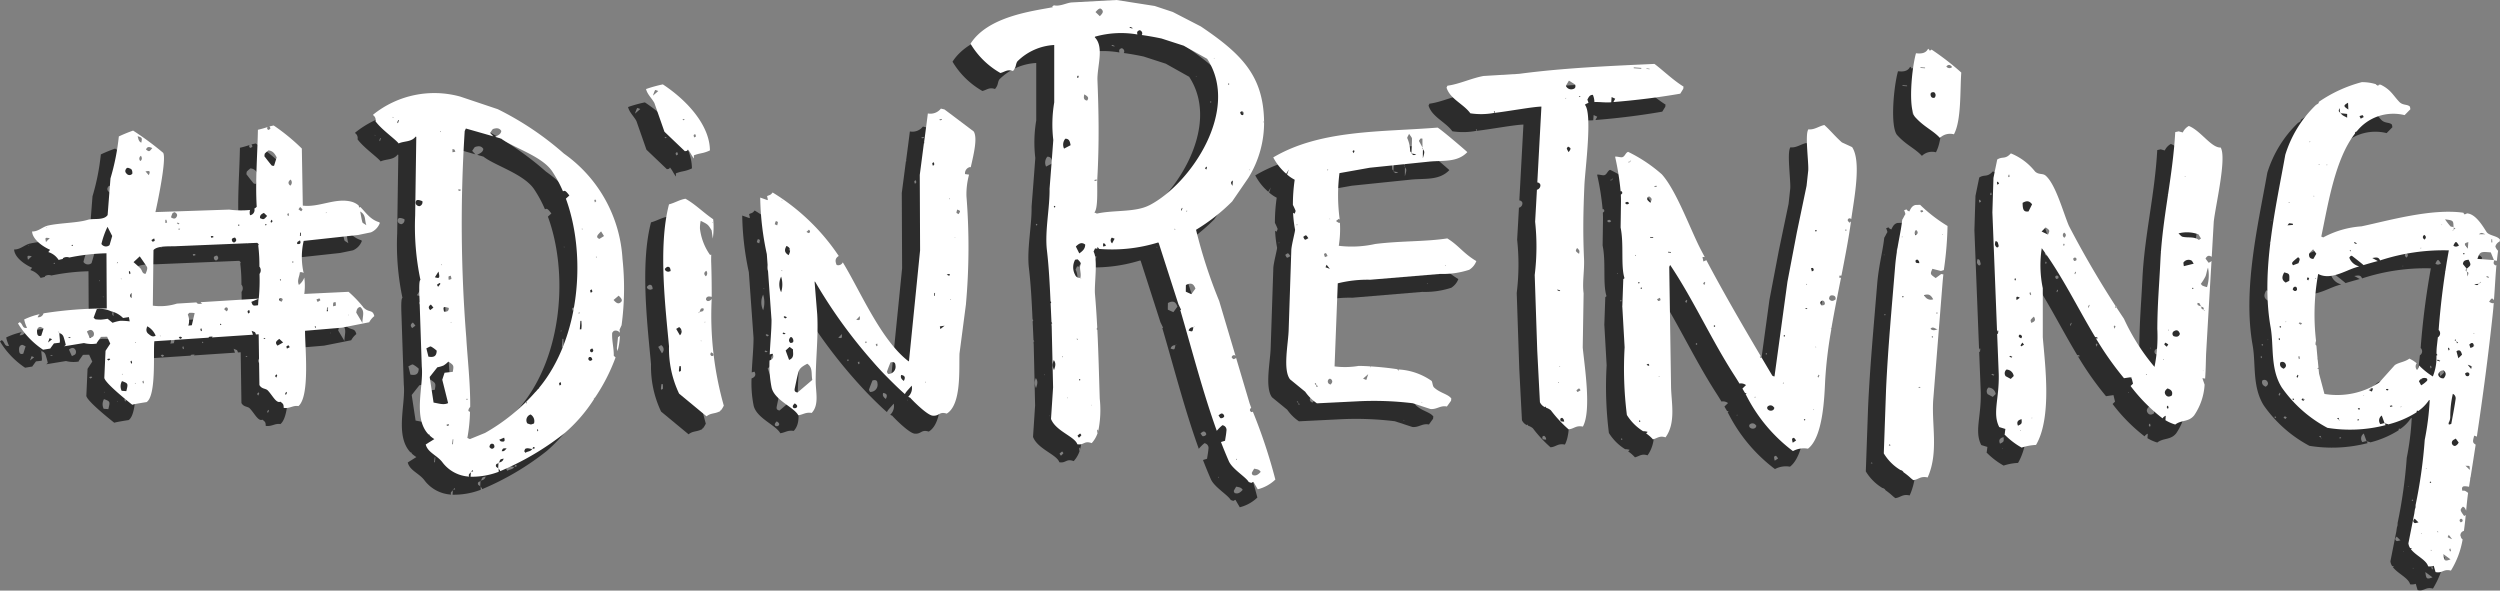 <svg id="Component_39" data-name="Component 39" xmlns="http://www.w3.org/2000/svg" xmlns:xlink="http://www.w3.org/1999/xlink" width="139" height="32.838" viewBox="0 0 139 32.838">
  <rect x="0" y="0" width="139" height="32.838" fill="#808080" stroke="none"/>
  <defs>
    <clipPath id="clip-path">
      <rect id="Rectangle_420" data-name="Rectangle 420" width="138" height="31.838" fill="#2c2c2c"/>
    </clipPath>
    <clipPath id="clip-path-2">
      <rect id="Rectangle_378" data-name="Rectangle 378" width="138" height="31.838" fill="none"/>
    </clipPath>
  </defs>
  <g id="Group_197" data-name="Group 197" transform="translate(0 1)" clip-path="url(#clip-path)">
    <path id="Path_214" data-name="Path 214" d="M69.258,26.184c-.032,0-.085-.044-.1-.079a.144.144,0,0,1,.031-.122c.092-.092.183-.043.284-.038,0-.676-.008-1.345-.032-1.991,0-.117,0-.235.005-.354a.417.417,0,0,1-.067.016,3.174,3.174,0,0,1-.56-1.453,1.882,1.882,0,0,1,.041-.442c.405.2.405.2.608.531.023.164.044.313.064.457a4.494,4.494,0,0,0,.023-1.075c-.581-.4-.979-.823-1.541-1.141-.331.053-.59.229-.916.312-.621,2.354-.182,5.863,0,7.893a5.808,5.808,0,0,0,.56,2.629l1.528,1.264c.219-.184.439-.14.673-.251.092-.014.19-.146.285-.343a18.52,18.52,0,0,1-.673-5.935.255.255,0,0,1-.219.121m.278-4.382-.026.041-.01-.048Zm-2.471,2.752a.368.368,0,0,1-.132-.043c-.032-.026-.07-.1-.057-.116a.309.309,0,0,1,.143-.116.14.14,0,0,1,.127.046.373.373,0,0,1,.046.186c0,.013-.083.028-.127.042M69.17,24.5a.218.218,0,0,1-.024.306c-.121-.112-.116-.214.024-.306m-1.465,3.589-.208-.359.164-.1a.285.285,0,0,1,.044.455m1.271-1.341a.684.684,0,0,1-.177.039l-.01.029-.071.048.049-.072.031,0a.737.737,0,0,1,.068-.17c.018-.028.078-.032.121-.036.014,0,.047.038.044.052-.01.042-.025.1-.055.115m1,5.479.01.038-.037-.01ZM69.544,29.1c.02.029.03.1.013.114-.071.057-.133.012-.159-.057-.012-.033.024-.085.038-.127.037.023.085.037.107.07m-1.862,1.018c-.011-.02-.034-.042-.033-.061.005-.086.018-.171.028-.257l.078,0a1.917,1.917,0,0,1,.007.248c0,.024-.053.045-.081.067M68.9,28.378l-.01.044-.038-.031Zm.213-1.051-.009.054-.039-.033Z" transform="translate(-30.901 -9.443)" fill="#2c2c2c"/>
    <path id="Path_215" data-name="Path 215" d="M61.976,35.313a1.342,1.342,0,0,1,.033.169,3.523,3.523,0,0,0,.136-.857l-.106.079Z" transform="translate(-28.678 -15.954)" fill="#2c2c2c"/>
    <path id="Path_216" data-name="Path 216" d="M50.23,24.331c-.07-.068-.1-.085-.1-.1.01-.418-.112-.827-.089-1.245,0-.042.052-.08.08-.121a.271.271,0,0,1,.348.1,1.713,1.713,0,0,0-.018-.177l.114-.249a15.43,15.43,0,0,0,.051-3.685A7.715,7.715,0,0,0,47.362,13a16.866,16.866,0,0,0-3.683-2.472l-2.086-.7a5.419,5.419,0,0,0-4.842,1.005.256.256,0,0,0,0,.029.328.328,0,0,1,.134.341c.328.46,1.142,1.022,1.282,1.231.311-.146.709-.068.949-.383l.035.017q-.032,2.185-.063,4.369a14.4,14.4,0,0,0,.294,3.586c-.116.024-.045,1.052-.046,1.229q.06,1.8.12,3.592c.112,1.1-.508,2.838.376,3.771a.038.038,0,0,1,.019-.006c.017,0,.048.038.044.05l0,.012a1.628,1.628,0,0,0,.26.2l-.479.3c.108.447.631.6.924.986a1.993,1.993,0,0,0,1.492.8c-.048-.1-.021-.129.095-.239,0-.01,0-.021,0-.031l.025,0,.053-.1.048.079-.1.019-.011.02-.016.015c-.006.076-.011.154-.018.244a4.184,4.184,0,0,0,1.564-.274c0-.052,0-.105-.006-.159-.007,0-.012-.009-.02-.012l0-.028c-.049-.033-.115-.064-.125-.107-.026-.111.048-.151.14-.163l0-.028.037-.014a.471.471,0,0,1,.065-.162c.029-.036.1-.037.185-.063-.045.167-.154.19-.25.224,0,.013-.008.026-.012.039l-.026,0-.016.27.018.012c0,.009,0,.019,0,.028a.164.164,0,0,1,.091.128,15.309,15.309,0,0,0,3.579-2.112,8.56,8.56,0,0,0,1.661-1.927l-.042-.009.033-.044.013.046a10.4,10.4,0,0,0,1.173-2.276M37.852,11.009l-.013-.05.042.008Zm.246.244a.752.752,0,0,1,.052-.123l.033.01c-.017.058-.035.115-.053.173-.012-.02-.037-.044-.033-.06m2.376.519.049-.012-.01.043ZM47.169,25.7a.351.351,0,0,1,.034.127c0,.026-.051.046-.079.068a.311.311,0,0,1-.032-.121c0-.028.05-.05.077-.074m-1.264,2.623c.008.022.016.043.024.064-.008.02-.016.041-.025.061a.659.659,0,0,1-.043-.093c0-.005.028-.021.044-.032M48.9,20.546a.355.355,0,0,1,.039.128c0,.023-.057.039-.088.059a.321.321,0,0,1-.032-.121c0-.025.051-.043.081-.066m-.672,1.317-.048.038.015-.088.033.05m.954-3.132-.01.047-.041-.033Zm.072-1.225a2.352,2.352,0,0,1,.172-.182l.162.258-.255.159c-.154-.057-.147-.142-.08-.234M49.1,15.546l.06.09-.077.078a.753.753,0,0,1-.033-.125c0-.012.033-.028.051-.042m-.716,1.668-.045-.028.052-.011Zm-9.073-1.291c-.139-.03-.22-.108-.186-.258.025-.112.131-.116.362-.023a.226.226,0,0,1-.176.281m1.849-3v-.178c.038.01.086.008.11.032a.334.334,0,0,1,.049.117l-.159.03m.358,2.156-.045-.087a.6.6,0,0,1,.12-.006c.015,0,.027.033.04.051l-.116.042m-1.333,4.792.2-.318c.084.367.064.4-.2.318m.354-.684.031-.032.013.043ZM40.3,20.292a.789.789,0,0,1,.15-.1s.047.044.044.047c-.038.054-.081.1-.129.165a.646.646,0,0,1-.064-.113M39.924,21.7c-.117-.125-.1-.22.04-.309l.139.171-.178.138m1.031-1.681a.564.564,0,0,1-.012-.181c.008-.026.078-.035.12-.051a.721.721,0,0,1,.041.177c0,.015-.078.03-.149.056m-1.13,4.27-.115-.465c.1-.04.2-.12.255-.1a1.649,1.649,0,0,1,.32.231c-.009.285-.129.391-.46.331m1.131-2.709c.008.194-.112.221-.265.205-.06-.278-.043-.291.265-.205m.1.82.033-.044.01.054Zm-.945,4.445c-.075-.5-.146-.957-.216-1.424l.426-.539a1.692,1.692,0,0,0,.343-.1,1.366,1.366,0,0,0,.269-.217c.308.207.308.207.246.57l-.457.049c-.039.118-.083.25-.128.389l.325,1.3c-.246.116-.486.025-.806-.029m.748,1.286-.035-.046a.669.669,0,0,1,.114-.03c.01,0,.024.031.036.048l-.115.028m1.1-1.428c-.01-.016-.031-.033-.028-.046s.026-.024.041-.036c.011.016.032.033.03.046s-.027.024-.042.036m-.825,2.457c.012-.092.025-.183.037-.274l.035,0c-.007.092-.014.184-.02.277l-.052-.005m2.079.153c.02-.125.077-.22.22-.161a.191.191,0,0,1,.054.177c-.084.121-.187.111-.274-.016M43.863,29c-.034-.006-.06-.052-.1-.094l.272-.114c.062.191.019.246-.168.209m.162.53c-.033.021-.086.01-.129.014.062-.166.062-.166.275-.156a.955.955,0,0,1-.145.142m1.219-2.69c0-.02.024-.037.037-.056-.007.041-.015.081-.023.122a.191.191,0,0,1-.014-.066m.534-.6a10.786,10.786,0,0,1-2.807,2.287l-.845.345-.142-.066a8.815,8.815,0,0,0,.148-1.448l-.089-.05a.283.283,0,0,1,.1-.221c.012-1.325-.154-2.734-.219-3.874a80.043,80.043,0,0,1-.086-11.469l.065-.142,1.527.436-.179-.192c.088-.117.119-.2.172-.22.167-.053.338-.071.45.113-.023.164-.14.226-.343.327l.349.1c.636.5,2.246.96,2.822,1.817a6.846,6.846,0,0,1,.6,1.113c.12-.067.166-.011.356.229l-.194.177c1.149,3.126.805,7.741-1.487,10.514,0,.013,0,.028-.006.041l-.038.011c-.048.058-.1.116-.145.171m-.271,1.82a1.106,1.106,0,0,1-.2-.064.334.334,0,0,1,.185-.493.433.433,0,0,1,.189.5c-.086.028-.133.058-.174.052m2.755-5.756h.055c0,.088.012.177.012.265,0,.067-.009.135-.014.2l-.088.009q.017-.239.035-.477m-2.559,7.1a.523.523,0,0,1-.1.013l-.005.017-.021,0c-.089.155-.265.114-.37.212-.041-.059-.068-.081-.065-.1a.694.694,0,0,1,.049-.121c.129-.075.257-.007.386.005a.112.112,0,0,0,.008-.013l.018,0,.028-.1.1.033c-.008.017-.014.045-.026.049m3.1-5.486c.019-.036.075-.052.114-.078.021.038.062.08.058.115-.011.079-.064.134-.147.081a.123.123,0,0,1-.026-.118m-.1.529a.133.133,0,0,1,.045-.121c.118-.033.153.052.177.141-.09.093-.17.086-.222-.02m1.818-3.187c-.136.139-.253.079-.417-.111l.283-.239c.183.173.217.267.135.35" transform="translate(-17.005 -4.458)" fill="#2c2c2c"/>
    <path id="Path_217" data-name="Path 217" d="M65.457,9.732l.56,1.6,1.137,1.084c.159-.031.1,0,.172-.094.158.194.182.313.331.5,0-.058,0-.117-.006-.175a2.164,2.164,0,0,1,.4-.114l0-.008.006.006a1.949,1.949,0,0,0,.489-.161C68.535,11,67.322,9.62,65.929,8.7a7.313,7.313,0,0,0-.935.259c.072.3.312.5.463.774m2.268,1.728c.016.046.046.09.04.129,0,.023-.06.04-.092.06a.322.322,0,0,1-.032-.123c0-.025.053-.044.084-.066m-.63-.841c.009,0,.031.029.046.045l-.064.027-.06-.022a.322.322,0,0,1,.078-.051M65.5,9.011a.814.814,0,0,1,.173.059l-.293.256a2.013,2.013,0,0,1,.12-.315" transform="translate(-30.074 -4.008)" fill="#2c2c2c"/>
    <path id="Path_218" data-name="Path 218" d="M19.195,23.039a6.593,6.593,0,0,0-.815-.849l-2.461.118a3.423,3.423,0,0,0,0-.911.932.932,0,0,1-.3.411c-.12-.263.042-.477.05-.7a.232.232,0,0,1,.215.04,3.986,3.986,0,0,1,0-1.788l3.03-.33.712-.147a.915.915,0,0,0,.489-.507l-.019-.052c-.522-.149-.759-.559-1.065-.853a.425.425,0,0,1-.052.038.642.642,0,0,1-.039-.119,1.009,1.009,0,0,0-.385-.207c-.9-.244-1.818.33-2.719.214q-.027-1.586-.054-3.173a11.245,11.245,0,0,0-1.563-1.281,2.292,2.292,0,0,0-.263.062.068.068,0,0,1,.03,0c.026.009.035.07.052.108-.034.025-.066.065-.1.071-.063.011-.113-.093-.066-.143a.132.132,0,0,1,.032-.022,4.979,4.979,0,0,1-.564.161c-.027,1.448-.15,2.837-.067,4.282a.457.457,0,0,1-.132.1.292.292,0,0,1-.235.37.446.446,0,0,1,0-.294,5.116,5.116,0,0,1-1.165-.019l-4.1.138c.072-.3.641-2.961.431-3.295A16.376,16.376,0,0,0,6.4,13.226a8.422,8.422,0,0,0-.793.325,12.679,12.679,0,0,1-.464,2.331q-.08,1.019-.159,2.04c-.225.317-.789.166-1.109.265-.567.176-1.559.171-2.209.32-.312.072-.534.339-.881.328.013.389.493.795,1,1.019l-.1.126a1.043,1.043,0,0,1,.574.437c.081-.02.165-.04.249-.059l-.02-.031a.394.394,0,0,1,.366-.044,11.736,11.736,0,0,1,2.066-.236q.007,1.534.016,3.069a22.008,22.008,0,0,0-3.515.27.3.3,0,0,1-.33.217c.053-.1.077-.147.131-.175a3.946,3.946,0,0,0-.878.3,1.9,1.9,0,0,0,.16.464c-.282.057-.217-.215-.41-.315-.033.024-.064.049-.093.074A4.626,4.626,0,0,0,1.395,25.41l.41-.067L1.8,25.331,2,25.058l.318-.037a.644.644,0,0,0,.013-.12c-.01-.14-.024-.28-.037-.42l-.021,0c0-.013,0-.028-.006-.04l-.048-.043c.015.006.036.009.042.02a.079.079,0,0,1,.006.023l.026.023,0,.021a.32.32,0,0,1,.245.223,4.059,4.059,0,0,1,.119.437l-.089.074,1.1-.181a1.676,1.676,0,0,0,.714.027l-.008-.027.239-.343.342-.009.176.384-.263.4L4.8,26.979c.06.307,1.351,1.328,1.553,1.491.119-.046.8-.149.8-.149.554-.381.356-2.789.429-3.383l3.023-.2c0-.021.008-.038.018-.043a.727.727,0,0,1,.2-.013c-.014.016-.025.03-.036.044l2.276-.152c-.015-.053-.038-.112-.073-.218.107.051.184.061.2.1a.369.369,0,0,1,.038.106l.154-.011q.021,1.411.042,2.823c.135.236.342.173.465.3.263.274.469.735.7.625.175.128.178.159.186.345.348.05.511-.155.818-.1.654-.549.363-3.3.367-4.187l2.056-.174,1.511-.3a1.111,1.111,0,0,1,.285-.343c-.1-.4-.3-.153-.628-.505m.188-4.545c-.132-.095-.21-.121-.223-.166-.046-.162-.069-.329-.122-.6.341.2.228.466.345.768m-2.2-.69-.057.013.01-.046ZM14.1,15.159c-.141-.169-.275-.344-.4-.507.012-.065.005-.126.032-.156a1.678,1.678,0,0,1,.194-.17c.262.03.356.2.459.386l-.149.477c-.055-.011-.112,0-.133-.029M1.584,18.635l.009-.041.033.028Zm-.029.775c-.051-.244-.051-.244.214-.2l-.214.2m1.411.2a.164.164,0,0,1,.049-.035c.01,0,.026.015.04.024,0,.014,0,.028-.005.042l-.083-.031m4.5-5.412c-.172.214-.172.214-.348.081.076-.2.212-.139.348-.081m-.628.429c.057.106.08.207-.035.292a.181.181,0,0,1,.035-.292m-.188-1.09c.258.081.259.093.206.361-.164-.074-.16-.233-.206-.361m-.617,2.08c-.109-.113-.073-.219.025-.317.235-.015.311.111.3.318a.2.2,0,0,1-.321,0M4.639,19.53a4.714,4.714,0,0,1,.338-.954l.262.51-.147.506a.3.3,0,0,1-.452-.062M7.093,15.5c.232-.062.282-.017.179.205L7.093,15.5M5.5,20.61l.013-.081.031.046L5.5,20.61m-4.431,3.9c-.032-.212.009-.329.144-.368.052-.015.126.045.211.08-.048.151-.092.288-.129.406-.152.056-.21-.017-.226-.119m.6.5.087-.242.142.059-.229.183m13.382-7.194a.588.588,0,0,1,.011.122c0,.015-.033.028-.051.042-.015-.039-.029-.077-.044-.116l.083-.048m.106-1.866a.227.227,0,0,1-.017.339c-.147-.123-.118-.232.017-.339m-1.073,2.4c-.014-.018-.042-.039-.039-.052a.7.7,0,0,1,.051-.119c.021.031.059.063.056.089s-.044.055-.068.083m-.295.063c.01.017.031.036.028.051s-.028.026-.044.039c-.01-.017-.03-.036-.027-.051s.028-.026.043-.039m-.115-.611.178.17c-.189.212-.189.212-.393.12-.02-.146.063-.222.215-.29m-1.649,1.643c-.023.011-.092-.025-.107-.056-.08-.158.028-.194.149-.216.1.111.09.208-.041.272m.256-1.009c.011.017.032.036.03.05s-.028.027-.044.04c-.01-.016-.031-.035-.029-.05s.027-.027.042-.04m-1.444.657c.016,0,.027.036.041.054l-.121.046-.039-.1a.591.591,0,0,1,.119,0M9.02,18.683l-.072.056-.03-.056h.1m-.139-.341a.573.573,0,0,1,.1.056l-.049.041-.1-.063c.017-.012.039-.038.05-.034m-.294-.513c.021-.034.079-.046.122-.069.113.065.192.141.1.28-.064.094-.145.109-.3.009a1.2,1.2,0,0,1,.081-.22m-.341.351c.015.053.029.106.044.159l-.1.024,0-.175.052-.008m-.673,1.038c.011.045.04.1.027.132s-.073.038-.112.056l-.071-.093.156-.094m-.8,1c.146.211.27.387.388.566.052.078.031.181-.064.405-.2,0-.186-.2-.283-.3s-.212-.194-.387-.351l.346-.321M6.312,22.24c0,.016,0,.147,0,.3-.173-.15.016-.285,0-.3M6.22,21.032a.935.935,0,0,1,.033.136c0,.013-.034.029-.052.044a.818.818,0,0,1-.038-.135c0-.012.037-.03.056-.045m-.46.415-.011.054-.04-.036ZM2.842,24.76a.2.2,0,0,1-.052-.042h.125c0,.013,0,.036-.007.038a.124.124,0,0,1-.066,0M4,24.77,3.832,24.4c.174-.133.3-.116.377.046a.247.247,0,0,1-.012.2c-.03.05-.11.069-.2.122m1.028,1.243-.074-.08a.683.683,0,0,1,.129-.027c.016,0,.033.031.05.048Zm.663-2.21a2.443,2.443,0,0,0-.43.111l-.275-.224a3.415,3.415,0,0,1-.367.049,2.272,2.272,0,0,1-.314-.02c-.062-.059-.1-.081-.095-.09.056-.16.117-.319.178-.481a1.466,1.466,0,0,1,.791.128,1.349,1.349,0,0,1,.666.372l.325-.051.044.239a3.718,3.718,0,0,0-.522-.033M6.513,25l.051-.008-.009.038Zm-.737,1.784.028-.042.007.051Zm-.012.909a.566.566,0,0,1,.019-.538c.345.13.347.13.24.558l-.258-.019m.489-1.634.057-.045a.621.621,0,0,1,.032.125c0,.015-.032.033-.05.05-.013-.043-.026-.087-.039-.13m1-1.529c-.133-.106-.141-.242-.064-.423a1.044,1.044,0,0,1,.465.521c-.175.1-.287-.008-.4-.1m-.279,2.6A.613.613,0,0,1,7,27.247c0,.014-.031.031-.048.046l-.036-.121.053-.043m-.43.155L6.5,27.3l.011-.049Zm1.345-2.645.041-.01-.009.037Zm1.167.17-.113-.06c.025-.024.05-.067.075-.067a.3.3,0,0,1,.111.049l-.073.078m.419-.739a.846.846,0,0,0-.029-.613c.034-.038.061-.095.1-.1a1.441,1.441,0,0,1,.282.016c-.062.263-.111.473-.158.675l-.19.022m.7.313a.736.736,0,0,1-.033-.123c0-.012.034-.028.052-.042a.778.778,0,0,1,.032.124c0,.012-.033.028-.051.042m-.021-1.619a.234.234,0,0,0,.093.08c-.2.025-.262.031-.326-.066l-1.082.066a3.087,3.087,0,0,1-1.342.115l.037-3.089c.217-.266.984-.194,1.3-.219l4.468-.185c.118.117.084.037.057.156a9,9,0,0,1,.064,1.172h.006a.326.326,0,0,1,0,.4,10.3,10.3,0,0,1-.042,1.372l-3.238.2m1.308.392c.041-.043.064-.09.1-.1.09-.019.116.051.112.12,0,.035-.044.068-.068.1l-.14-.125m-.2.889c-.01-.016-.028-.033-.026-.047s.026-.024.041-.037c.01.016.03.034.027.047s-.026.025-.041.037M12.8,23.4c-.013-.045-.041-.09-.033-.128s.055-.05.086-.074a.346.346,0,0,1,.033.13c0,.027-.055.047-.085.072m.172-.65.4-.174c-.014.189-.02.277-.026.36-.289.039-.289.039-.372-.185m2.77-5.037-.15-.113.091-.127a.844.844,0,0,1,.132.139c.009.013-.047.067-.074.1M15.689,18.9l.044,0c0,.061-.009.124-.013.185l-.044,0c0-.062.009-.124.014-.187m-1.131,2.619.053-.036c0,.029,0,.058-.007.1l-.046-.059m.968-1.99c-.039-.141.092-.145.151-.206.066.157.025.229-.151.206m-.256,1.05c-.01-.019-.032-.04-.028-.056s.031-.028.047-.041c.011.019.032.039.029.055s-.031.028-.048.042m-.653,1.954c.039.005.1.044.1.074s-.032.086-.052.13a.385.385,0,0,1-.123-.063.085.085,0,0,1,.071-.141M13.7,24.809l-.055-.019a.224.224,0,0,1,.068-.035c.014,0,.031.023.046.036Zm.727.372c-.178-.195-.026-.267.1-.376l.215.2-.315.18m.486,2.565.043.055-.059.115c-.015-.018-.046-.042-.042-.054a.687.687,0,0,1,.058-.116m.042-2.4c-.01-.043-.04-.094-.025-.125s.074-.042.113-.062l.069.105-.157.081M14.3,26.87c.005-.033.047-.061.073-.092.013.019.041.042.038.057a.758.758,0,0,1-.051.125c-.023-.032-.064-.065-.06-.09m2.359-4.115-.066-.137a.735.735,0,0,1,.167-.059c.013,0,.06.1.052.1a.9.9,0,0,1-.152.093M16.5,24.126c0-.008.025-.022.038-.034.006.02.013.041.02.061l-.024.059a.519.519,0,0,1-.034-.087m.667-.852c.006-.073.011-.146.016-.218l.06,0-.016.218-.06,0M17.522,23a.677.677,0,0,1,.01-.2c.009-.026.081-.03.125-.043a.732.732,0,0,1,.016.192c0,.019-.08.026-.15.047m.844.491.028-.037.006.047Zm.439-.143c.027-.151.052-.274.222-.314.282.233.121.522.123.891l-.345-.576" transform="translate(0 -5.965)" fill="#2c2c2c"/>
    <path id="Path_219" data-name="Path 219" d="M88.224,22.044a35.511,35.511,0,0,0,.027-5.982,4.139,4.139,0,0,1,.145-1.2l-.224-.031a.355.355,0,0,1,.288-.393.292.292,0,0,1,.027.024c.188-.815.381-1.648.168-2,0,0-1.576-1.193-1.631-1.226l-.194-.046a.741.741,0,0,1-.725.27q-.1.8-.209,1.6l0-.008.015.061-.026,0q-.114.882-.23,1.765.01,2.1.018,4.191-.308,3.071-.616,6.142l-.016.036c-1.548-1.173-2.7-3.934-3.666-5.51a.275.275,0,0,1-.34.148c-.088-.2-.1-.371.116-.5a11.844,11.844,0,0,0-3.677-3.531c-.126.162-.163.134-.308.2.013.064.027.128.041.191l-.017.036-.406-.144a15.833,15.833,0,0,0,.367,3.145q.131,1.829.262,3.657c0,.583-.071,1.253-.1,1.922.039-.014.087-.028.151-.045.1.183.042.295-.162.379a6.36,6.36,0,0,0,.114,1.5c.159.709,1.233,1.082,1.485,1.546.283-.042.416-.184.747-.13.428-.459.217-1.162.22-1.8.006-1.288.152-2.444.087-3.669q-.074-.918-.149-1.837l.035.017A27.763,27.763,0,0,0,83.6,25.866c.169.183.839.866,1.231,1.2a.379.379,0,0,1,.042-.081c.069-.1.16-.189.335-.391a.657.657,0,0,1-.194.616c.051.035.088.052.1.043,0,.018.918.977,1.257,1.01.377.037.354-.249.783-.114.827-.5.679-2.46.71-3.339q.181-1.383.362-2.766m-1.446-10.2-.04-.049a.646.646,0,0,1,.116-.03c.011,0,.026.031.039.049l-.116.03m-.392,2.531c-.016-.058-.041-.1-.034-.138s.053-.044.081-.065a.336.336,0,0,1,.026.119c0,.029-.044.052-.073.084m.9,1.827.045-.016-.011.049Zm-9.318.09L78,16.259l.012.047Zm-.374,1.32a.769.769,0,0,1,.061-.171c.038.02.107.038.109.061a.662.662,0,0,1-.039.181c-.061-.032-.133-.057-.131-.071m.65,1.213c.237.1.245.269.117.513-.271-.16-.218-.331-.117-.513M77.957,20.2l.049-.014L78,20.23Zm-.01.333a1.442,1.442,0,0,1,0,.868.982.982,0,0,1,0-.868m1.543-2.422c-.035,0-.077-.033-.136-.063l.14-.127c.022.032.062.065.061.1s-.038.09-.065.093m-1.313,4.737c-.034,0-.062-.048-.092-.074.019-.016.042-.046.056-.043a.768.768,0,0,1,.129.056c-.033.024-.066.066-.092.062m.621,4.967a.165.165,0,0,1-.162.015c-.088-.084-.026-.162.068-.254.127.081.177.155.095.239m.6-2.444c.325.218.209.575.281.9l-.822.7c-.164-.023-.178-.113-.156-.221.056-.268.111-.537.174-.8.069-.292.152-.38.523-.578m-1.011-.212c-.068-.186-.126-.346-.191-.525l.22-.2.191.143c-.019.2.1.455-.221.582m.1-1.27c.088-.015.179.19.121.28-.021.031-.082.036-.123.052a.169.169,0,0,1-.079-.238c.016-.038.049-.089.081-.095m-.46-.216s.04-.038.053-.033a.675.675,0,0,1,.115.058c-.063.039-.124.056-.168-.024m4.094-.743.2-.21c.013.239.013.239-.2.21m.534,1.3c-.013-.02-.038-.041-.037-.059s.031-.033.048-.05c.013.02.038.041.035.06s-.031.033-.047.049m.595.171c-.016-.037-.031-.074-.046-.111l.087-.043a.629.629,0,0,1,.012.118c0,.013-.035.024-.053.037m4.565-7.348c-.055-.034-.121-.056-.121-.078a.715.715,0,0,1,.046-.179c.054.03.141.051.151.091s-.047.108-.076.166m-.206,1.326-.011-.039.036.008ZM86.454,21.6c0-.053.008-.107.012-.161l.04,0-.012.16-.04,0m.7-1.178a.782.782,0,0,1,.134-.039c.014,0,.032.035.048.054-.019.016-.043.047-.057.044a.732.732,0,0,1-.125-.059m-3.266,5.522c-.021-.05-.064-.1-.053-.135.059-.178.132-.353.189-.5.21-.066.273.02.28.16a.4.4,0,0,1-.416.475m.733.057c.209.033.25.135.148.333-.136-.1-.2-.193-.148-.333m2.727-4.171.008-.051.047.033ZM86.8,23.447c-.012-.06-.02-.1-.028-.147l.266-.04-.238.188m-.843,2.967.009-.042L86,26.4Z" transform="translate(-35.516 -5.152)" fill="#2c2c2c"/>
    <path id="Path_220" data-name="Path 220" d="M196.146,8.833c.485.541.976.724,1.366,1.147a.817.817,0,0,1,.78-.2c.421-.763.336-2.456.409-3.434a14.843,14.843,0,0,0-1.651-1.277c-.164.114-.052.054-.194-.046-.118.246-.363.288-.673.251-.236.821-.452,3.1-.038,3.562m2.045-2.795a.208.208,0,0,1-.32-.032c.122-.137.222-.1.32.032m-1,1.4a.2.2,0,0,1,.019.309c-.145.031-.212-.065-.216-.181s.093-.142.2-.128m-.76-1.351,0-.042.255.019c0,.014,0,.028,0,.042l-.256-.019" transform="translate(-90.654 -2.313)" fill="#2c2c2c"/>
    <path id="Path_221" data-name="Path 221" d="M215.992,27.017a.859.859,0,0,1,.157.024c.04-.512.04-1.009.056-1.4q.148-2.572.3-5.145a.352.352,0,0,1-.164.1l-.169-.231c.124-.223.239-.155.346-.1q.056-.97.111-1.939c.088-.869.734-3.546.386-4.135-.524.023-1.1-.93-1.77-1.2a.793.793,0,0,0-.337.362l-.229-.062-.191.042c-.143,2.54-.71,4.74-.826,7.167-.069,1.443-.16,2.315-.171,3.759a8.509,8.509,0,0,1-.156,2.128,11.8,11.8,0,0,1-1.7-2.679,54.283,54.283,0,0,1-3.057-5.159c-.314-.731-.735-2.318-1.3-2.8-.16-.136-.377-.031-.585-.226a3.282,3.282,0,0,0-1.344-1.007c-.321.354-.457.151-.758.341q-.106.512-.21,1.024-.03.957-.059,1.914.176,4.5.353,9c.033,1.376-.362,2.175.028,2.938l.341.105c-.015.113-.026.2-.038.3l-.027-.011a4.189,4.189,0,0,0,.969.748,3.018,3.018,0,0,1,.8-.149c.895-1.528.5-4.459.376-5.994l0-2.719a6.23,6.23,0,0,1-.057-2.226c1.141,1.546,1.98,3.3,2.979,4.958.013-.012.027-.024.035-.021a.585.585,0,0,1,.106.056l-.055.038-.065-.037a17.408,17.408,0,0,0,1.572,2.235l.415-.06c.044.185.066.279.086.363-.057.056-.1.1-.136.13a9.519,9.519,0,0,0,1.779,1.8.362.362,0,0,1,.178-.145c-.008.107-.012.182-.018.246a2.272,2.272,0,0,0,.547.243c.336-.266.739-.126,1.049-.509a3.368,3.368,0,0,0,.582-1.71c-.037-.106-.073-.21-.124-.361m-.983-11.208.026-.032.009.04Zm-.348,3.161a1.862,1.862,0,0,1,1.114.052l.14.231c-.057.035-.112.084-.125.074-.262-.187-.571-.109-.856-.162-.083-.015-.084-.009-.273-.2m.3,1.826c-.015-.1-.02-.148-.026-.193a.343.343,0,0,1,.438-.127c.052.02.08.1.137.182l-.549.138M204.6,16.26a.638.638,0,0,1-.025-.125c0-.017.033-.034.052-.051l.068.113-.1.063m.64-.418c-.014-.017-.044-.039-.04-.051a.66.66,0,0,1,.052-.112.635.635,0,0,1,.034.118c0,.013-.03.03-.046.045m-.654,3.9c-.044,0-.1-.089-.116-.146a.572.572,0,0,1,.031-.2c.143.011.134.12.162.2s0,.154-.077.148m1.744-2c-.252.036-.322-.077-.323-.477.219-.127.371-.126.527.081l-.2.4m.217,11.472-.03.039-.015-.047Zm-.636.7-.038.014.007-.039Zm.035-.627c.019.255.019.255-.2.364-.094-.211,0-.314.2-.364m-.435-2.4-.167.163-.282-.151a.267.267,0,0,1,.046-.37.42.42,0,0,1,.4.359m.414-1.649c-.011-.02-.037-.049-.03-.06a1.569,1.569,0,0,1,.1-.149l.09.117-.158.092m.707-1.652c.136.219.02.286-.151.348-.011-.061-.046-.132-.024-.171a.878.878,0,0,1,.175-.177m-.818,1.02a.06.06,0,0,1,.056-.017c.1.046.138.109.05.205-.067-.049-.181-.066-.107-.189m-.493,1.162a.731.731,0,0,1,.114.057l-.057.042-.114-.064c.019-.012.043-.039.057-.035m.241-4.232a.1.1,0,0,1,.009-.065c0-.009.028-.009.044-.014,0,.022.018.045.013.064-.019.068-.047.073-.066.015m-.974,3c0-.058.006-.116.01-.173l.059.005c-.008.058-.014.116-.021.175a.314.314,0,0,1-.048-.007m1.853-2.31c.015.041.029.082.043.123l-.052.05a.767.767,0,0,1-.045-.128c0-.011.034-.03.053-.045m-.589.31-.179.13c-.049-.2.009-.229.179-.13m1.567-3.511-.357-.17.228-.231c.237.169.237.169.129.4m.912.176a.165.165,0,0,1-.014-.284c.128.088.117.182.014.284m-.013.434c-.005.009-.026.009-.04.012,0-.021-.017-.044-.011-.063.019-.066.048-.071.069-.011a.092.092,0,0,1-.018.061m.551.861c-.018-.042-.054-.085-.049-.123a.1.1,0,0,1,.163-.04.134.134,0,0,1,.009.122c-.022.029-.081.029-.123.041m.052.743-.031-.055.053-.1c.012.017.036.039.032.051a.612.612,0,0,1-.054.1m.726,1.812a.72.72,0,0,1,.054-.115l.031.01c-.017.053-.034.106-.051.16-.012-.018-.038-.041-.034-.055m1.537.052c-.016,0-.027-.033-.041-.052.018-.013.039-.039.054-.036s.028.033.041.051c-.018.013-.038.039-.054.037m-.076,1.161a.717.717,0,0,1-.031-.132c0-.015.034-.031.052-.047.014.019.045.044.041.058a.715.715,0,0,1-.062.121m1.755,2.568.009-.048.042.031Zm2.617-4.845c.015,0,.025.029.038.044l-.053.031-.038-.048c.017-.01.037-.031.052-.028M214.09,24.35l.03-.043.009.052Zm-.071.916a.8.8,0,0,1-.139-.126c-.009-.011.057-.1.063-.1a1.186,1.186,0,0,1,.159.1l-.084.127m-.2.72.028-.038.009.047Zm.583-1.308a.167.167,0,0,1,.034-.287c.167-.095.263,0,.312.16-.063.177-.192.177-.347.127m1.511-2.907a2.726,2.726,0,0,0,.259-.418c.061-.153.073-.326.141-.486a2.227,2.227,0,0,1-.056,1.084,1.7,1.7,0,0,1-.242-.077c-.041-.02-.068-.067-.1-.1m.033,1.271-.019,0-.012-.028a.717.717,0,0,1-.171-.066c-.024-.015-.017-.081-.023-.123.039.007.1,0,.113.023a.852.852,0,0,1,.081.167l.032.01c0,.007,0,.012,0,.019.087.009.144.043.121.146l.012,0c0,.009,0,.019,0,.029l.061.054c-.018,0-.045,0-.051-.013a.1.1,0,0,1-.011-.042l-.019-.016c0-.005,0-.01,0-.015-.1,0-.131-.058-.121-.146m-2,4.87c-.065-.112-.021-.229.119-.33.228.072.3.193.243.387-.141.1-.277.091-.363-.057m.125.8-.04-.064a.169.169,0,0,1,.007-.068c.011-.019.037-.029.056-.043a.694.694,0,0,1,.028.13c0,.014-.033.03-.052.045m1.956-2.113.034-.013-.008.039Z" transform="translate(-94.545 -5.988)" fill="#2c2c2c"/>
    <path id="Path_222" data-name="Path 222" d="M243.517,33.715a.245.245,0,0,1,.189-.29c.043-.3.076-.594.1-.887l-.086.059c-.24-.338-.242-.338-.072-.52.109.031.138.119.182.22.033-.342.066-.676.11-.989-.106-.071-.191-.159-.313-.108-.062-.178-.006-.252.106-.26a1.155,1.155,0,0,1,.258.031q.032-.2.063-.4c0-.04.006-.081.01-.124l.01.005q.147-.912.286-1.826c-.185-.111-.168-.175-.082-.5.056.02.105.038.148.056.337-2.25.637-4.507.88-6.78.024-.218.042-.435.06-.65-.084.027-.117.01-.258-.068.135-.205.16-.238.269-.086.051-.675.082-1.332.138-1.961l-.027.03c-.183-.073-.127-.182-.094-.285l-.012,0-.007-.016-.919-.068c.144-.4.169-.41.745-.359l.175.427.025,0-.005.016.144.024c.019-.189.041-.375.067-.558a.521.521,0,0,1-.152-.243.448.448,0,0,1,.239-.274c.006-.033.011-.066.018-.1-.132-.219-.608-.216-.748-.431-.17-.261-.547-.924-1-1.019-.037-.008-.076-.012-.114-.019l.015.023-.127.042-.061-.086.015-.006c-1.784-.26-4.216.446-5.681.755a5.27,5.27,0,0,0-2.129.616l-.106-.049c.377-1.785.762-4.308,1.879-5.731a.051.051,0,0,1-.009-.028c0-.03.046-.057.071-.085l.015.017a2.6,2.6,0,0,1,2.677-.924l.321-.327-.023-.14c-.135-.153-.4-.058-.6-.278-.349-.369-.466-.671-1.028-.947-.042,0-.082,0-.122-.006l.03.017-.06.048-.117-.069.016-.013a2.532,2.532,0,0,0-.8-.118,7.641,7.641,0,0,0-2.392,1.1c.032.091-.1.119-.169.181a6.509,6.509,0,0,0-1.69,2.758c-.517,2.908-1.37,6.485-.816,9.587.19,1.061-.032,2.3.619,3.347a7.259,7.259,0,0,0,2.539,2.247,7.89,7.89,0,0,0,3.237-.151.161.161,0,0,1-.032-.093l-.026-.007-.005-.015-.231.059a.33.33,0,0,1,.079-.477l.152.417.03-.008c0,.01,0,.019,0,.029l.174.044a.1.1,0,0,0,0,.012,5.368,5.368,0,0,0,1.576-.672c.006-.028.014-.059.023-.1a.526.526,0,0,1,.075.026,2.251,2.251,0,0,0,.6-.612l.035.017a15.093,15.093,0,0,1-.276,2.2,27.215,27.215,0,0,1-.513,3.646h.006c0,.054-.009.109-.012.163h-.018c-.015.094-.03.187-.042.28l-.329,1.66a.615.615,0,0,0,.1.273.1.1,0,0,1,.042-.005.181.181,0,0,1,.056.035l-.068.012,0,0c.267.369.867.6.966.967a.681.681,0,0,0,.314-.028c.033.116.066.231.1.347.381.086.439-.195.854-.081a4.834,4.834,0,0,0,.651-1.736.232.232,0,0,1-.106-.194m1.747-16.5c0,.06.008.121.011.181l-.056,0c0-.056,0-.113,0-.169,0,0,.029-.009.045-.014m-7.2-6.885c.018,0,.04.067.06.1l-.165.089-.07-.141a.715.715,0,0,1,.176-.051m-.812-.694c.006.13.011.241.016.376-.283-.18-.286-.225-.016-.376m-2.127,2.2-.017-.045.047.008Zm-1.179,3.36.031-.044.014.052Zm-.061,1.256c.053-.066.074-.113.1-.114a1.237,1.237,0,0,1,.2.028c0,.021,0,.043,0,.064l-.3.023m1.735-3.409.044.007-.028.038Zm1.223-2.83-.041,0,0-.037c-.067-.043-.1-.1-.014-.238.006.105.01.174.014.238l.028.017c0,.009.01.016.014.024l.358.04c0,.081,0,.122,0,.21-.135-.083-.278-.113-.354-.251m-.787,2.893.01-.042.033.03Zm-.727,1.728.024-.038.011.044Zm-1.545,4.8c-.264-.162-.2-.359-.087-.569.3.075.3.075.282.468l-.2.1m.408-.965c-.092-.139-.092-.139.278-.445.157.079.071.191.026.33l-.3.115m-.019,1.349c.017-.111.079-.182.19-.145a.186.186,0,0,1,.041.171c-.076.1-.162.062-.231-.027m-.7,2.119c-.016,0-.027-.032-.041-.05.019-.012.039-.036.056-.033s.027.033.041.051c-.019.012-.04.036-.056.033m1.845-3.819c-.16-.009-.223-.077-.236-.181-.015-.125-.008-.128.224-.356l.179.248-.167.29m-1.542,3.513.008-.04.029.026Zm-.36,1.005c-.01-.023-.018-.045-.027-.068.008-.021.016-.042.024-.064a.306.306,0,0,1,.049.08c0,.012-.03.034-.046.052m1.615-3.324c-.025-.024-.071-.049-.07-.072a.309.309,0,0,1,.052-.111l.074.075-.055.107m9.944-.24a.809.809,0,0,1,.115.056c-.016.013-.036.042-.047.039a.7.7,0,0,1-.114-.051c.016-.016.036-.047.046-.044m-1.728,3.606.022.012.007.024.09.038-.063.06c-.009-.033-.018-.065-.027-.1l-.023-.01-.006-.026-.079-.043.062-.046.018.089m1.635-5.928-.366,0c.142-.1.142-.1.366,0m-.939,1.406c.152.3.152.3-.091.5l.016.02-.02.012-.01.111.017.016,0,.02c.108.021.1.1.025.259-.012-.128-.019-.2-.025-.259l-.022,0c0-.01,0-.02,0-.031l-.07-.064.08-.047c0-.01,0-.02,0-.03v0l-.21-.257c.012-.2.153-.224.3-.24m0-.983c-.009.125-.017.236-.026.363-.224-.285-.224-.285.026-.363m-.2.655c-.019.01-.039.03-.055.027s-.03-.026-.045-.042c.018-.01.038-.029.055-.027s.03.027.045.042m-.32-.463c-.1.06-.209.1-.312,0,.137-.26.146-.26.312,0m-.306-1.026.014,0c0,.006,0,.013,0,.019l.1.064-.1.052c0,.012,0,.025,0,.038l-.049,0-.046.055c.008-.018.012-.044.025-.05a.07.07,0,0,1,.021,0l.023-.028.027-.014c0-.038,0-.077,0-.116l-.013-.009v-.013c-.064-.014-.143-.013-.181-.053a4.126,4.126,0,0,1-.291-.376c.461.06.467.062.472.43m-.627-.122-.042.013.008-.04Zm-1,.556c.116.083.118.169.013.263-.106-.083-.128-.169-.013-.263m-.178.756-.037-.026.044-.014Zm-3.692-.355c.042.02.083.046.125.07-.018.011-.039.034-.052.03a.757.757,0,0,1-.11-.056c.012-.015.032-.045.037-.043m-.226.435c0,.025,0,.051,0,.088l-.052-.056.05-.033M235.442,19.4l.009-.044.045.031Zm-1.758,5.007c-.175-.076-.23-.184-.189-.342a.19.19,0,0,1,.294.078c.048.084.03.183-.105.264m.836-2.529c.019-.016.041-.046.058-.044a.7.7,0,0,1,.129.042c-.026.029-.058.084-.073.079a.453.453,0,0,1-.114-.077m.012,2-.035-.139.054-.043a.774.774,0,0,1,.034.135c0,.013-.034.031-.053.046m-.088,1.036-.044-.059.064-.116c.013.019.042.044.038.058a.66.66,0,0,1-.058.117m-.225,1.23c-.017,0-.031-.029-.045-.043l.03-.049.066.053c-.017.014-.034.04-.051.039m.571.057-.115-.064c.024-.028.047-.077.073-.079s.073.032.11.05Zm1.962,1.06a.284.284,0,0,1,0-.03l-.1-.057c.11-.072.106-.006.1.057l.02.012.027.046-.048-.028m.048.028h0m1.068-.614c-.067-.018-.074-.049-.017-.073a.08.08,0,0,1,.063.011c.011.006.01.031.015.047-.021.005-.044.02-.062.015m.255-.759.025-.043.011.048Zm-.3,1.369-.061-.028a.583.583,0,0,1,.091-.043c.005,0,.021.029.032.045l-.062.025m.59-1.676.162-.15.076.061c-.019.052-.038.105-.057.157l-.181-.068m1.014,0c-.073-.036-.066-.068.016-.079.02,0,.043.014.064.022,0,.016,0,.043-.012.047a.088.088,0,0,1-.068.01m.2.923-.041-.055a.534.534,0,0,1,.112-.028c.015,0,.031.031.047.047l-.118.035m.574.032,0-.057.032.006Zm1.359-1.393a1.559,1.559,0,0,1-.229.161l-.122-.222a.336.336,0,0,1,.438-.159c.08.115-.034.162-.087.22m-.342-.951a.419.419,0,0,1-.117.259.289.289,0,0,1-.017-.373,1.893,1.893,0,0,0-.407-.26c-.259.193-.565.2-.809.36l-.876.977a4.277,4.277,0,0,1-3.038.628q-.149-.565-.3-1.13c-.009-.086-.017-.177-.026-.271l-.03.009-.045-.043.069-.019c-.013-.146-.028-.3-.044-.464h-.012c0-.033,0-.066,0-.1-.02-.214-.04-.439-.059-.672a.117.117,0,0,1-.048-.051.478.478,0,0,1,.028-.207,12.675,12.675,0,0,1,.118-3.724c.667.358,1.468-.161,2.05-.349l.233-.073a.779.779,0,0,1-.549-.473c-.009-.02.049-.072.077-.108.024,0,.057-.015.072,0,.21.162.419.324.622.494a.037.037,0,0,1,.011.019c.233-.07.5-.148.8-.227l-.308-.169c.214-.032.35-.072.433.135a11.306,11.306,0,0,1,3.824-.56,42.919,42.919,0,0,0-.567,4.435h.012a.261.261,0,0,1-.043.393h-.011c-.017.16-.035.319-.053.475s-.023.291-.025.433a.7.7,0,0,0,.055.085l-.057.03a2.8,2.8,0,0,1-.2,1.161,4.091,4.091,0,0,1-.768-.617M242.368,24c-.057-.017-.114-.036-.171-.056.02-.014.044-.043.062-.039a.7.7,0,0,1,.128.048c-.007.016-.018.047-.019.047m1.915-4.292.242-.023a.243.243,0,0,0,.01-.024l.042-.021c.012-.022.024-.045.038-.065a.312.312,0,0,1,.047.023l-.085.043-.025.043-.027,0c-.036.084-.1.1-.242.023m-1.463,3.564.054-.042a.652.652,0,0,1,.032.12c0,.013-.033.029-.051.043-.012-.041-.024-.081-.035-.122m-.233,1.666a.263.263,0,0,1-.31-.2.276.276,0,0,1,.309-.233c.155.142.127.272,0,.434m.81-1.115-.105-.39c.2-.121.26.012.311.193l-.206.2m.565.985c-.12.043-.172-.031-.189-.14.087-.066.177-.1.241.017a.138.138,0,0,1-.052.123m.2-.525c.009.006-.03.081-.051.139l-.192-.24a1.444,1.444,0,0,1,.243.1m.109-1.865.01.046-.039-.009Zm-.2.833c-.022-.064-.045-.128-.065-.189.085-.069.162-.148.241-.02.064.1.035.136-.176.209m-2.485,6.691.04-.01-.009.036Zm1.29-2.561a.684.684,0,0,0,.073-.281,5.6,5.6,0,0,1,.143-1.3.273.273,0,0,1,.153.3c-.065.458-.156.913-.239,1.37-.115.052-.187.067-.13-.1M241.8,30.71c.017-.01.037-.03.052-.027s.026.029.039.044c-.017.01-.037.031-.052.028s-.026-.029-.038-.045m-.842,2.272c-.088-.058-.093-.145.012-.24l.211.21c-.111.017-.186.054-.223.03m2.4-4.384c-.068.066-.141.144-.243.073a.178.178,0,0,1-.047-.254c.033-.052.108-.077.184-.128l.161.217a.51.51,0,0,1-.054.092m-2.043,4.957.036-.014-.009.04Zm.911-.07.034-.045.014.056Zm-.363,1.034.009-.046.039.031Zm1.929-4.719c.129.01.205,0,.218.02a.58.58,0,0,1,.02.21l-.238-.23m-.807,4.73c0,.011-.034.027-.054.04a.765.765,0,0,1-.038-.13c0-.011.035-.028.054-.043a.919.919,0,0,1,.037.133m.611-1.766a.124.124,0,0,1,.038.11c-.012.034-.064.053-.1.079-.023-.031-.063-.061-.067-.094-.01-.079.071-.138.127-.094m-.786,1.01c-.009-.006.031-.078.054-.135l.186.242a1.445,1.445,0,0,1-.24-.107m-.247.936.4.295c-.32.119-.355.1-.4-.295" transform="translate(-107.713 -3.905)" fill="#2c2c2c"/>
    <path id="Path_223" data-name="Path 223" d="M196.364,25.319c.01-.112.021-.223.033-.333l-.121-.02-.306.224c-.314-.218-.314-.218-.182-.514l.47.12a1.631,1.631,0,0,0,.165-.051,19.6,19.6,0,0,0,.206-2.45,8.547,8.547,0,0,1-1.525-1.177l-.262.009c-.157.043-.24.145-.337.362-.133-.065-.065-.018-.161-.117l-.13.049a1.116,1.116,0,0,1,.073.212c-.066.1-.11.216-.177.314-.077.738-.306,1.53-.394,2.586-.2,2.456-.394,4.483-.505,6.841l-.126,3.565a2.7,2.7,0,0,0,.926.925.233.233,0,0,1,.173.126,3.492,3.492,0,0,1,.415.336l.125.1c.309-.036.386-.239.8-.15.645-1.432.181-3.036.322-4.466q.259-3.245.517-6.49m-2.283-2.41.028-.033.012.043Zm1.083-1.37-.058-.088c.039-.014.081-.042.116-.036s.039.057.059.087l-.117.037m-.306,1.275a.208.208,0,0,1,.022-.3c.134.112.113.211-.022.3m-.718,3.453c-.011-.016-.032-.034-.029-.046s.028-.023.044-.034c.01.016.031.034.029.047s-.028.023-.044.033m.743-1.933c-.025-.012-.04-.084-.03-.12a.109.109,0,0,1,.1-.049c.037.012.064.057.089.093.012.017.01.044.02.1a.538.538,0,0,1-.176-.019m1.448-1.551.029-.039.012.048Zm-1,3.35c.273-.1.389.031.5.233a.393.393,0,0,1-.5-.233m.7,1.04c-.01-.016-.031-.035-.029-.049s.028-.025.043-.038c.01.017.03.035.028.05s-.027.025-.042.037m-.252,1.331c-.012-.017-.04-.041-.037-.049.033-.059.066-.056.083.01,0,.008-.03.025-.047.038m-.1-.494c.152-.193.3.073.424,0-.15.081-.291.119-.424,0m-2.318,6.464a.194.194,0,0,1,.047-.036c.009,0,.024.016.037.025l-.006.044-.078-.033m1.667-3.18c0-.015-.008-.03-.011-.045a.166.166,0,0,1,.062-.012c.019,0,.035.023.053.035l-.1.023" transform="translate(-89.346 -9.73)" fill="#2c2c2c"/>
    <path id="Path_224" data-name="Path 224" d="M138.838,27.607c-.08-.077-.083-.3-.134-.364a3.544,3.544,0,0,0-1.839-.635c.006.026.013.053.021.085l-.091-.1c-.52-.079-1.052-.128-1.474-.155-.005.025-.011.052-.018.082,0-.032-.005-.059-.008-.084-.272-.017-.5-.025-.64-.026a4.606,4.606,0,0,1-1.345.028q.089-2.309.178-4.619a6.877,6.877,0,0,1,1.811-.2l3.887-.324a4.678,4.678,0,0,0,1.592-.223l0,0,.009,0a.963.963,0,0,0,.405-.49c-.737-.438-.958-.854-1.615-1.261-1.219.189-2.563.13-4.01.311a5.987,5.987,0,0,1-2.023.1,5.887,5.887,0,0,0,.063-1.293c-.017.015-.035.027-.044.024a.769.769,0,0,1-.173-.111l.165-.124c.014.022.029.043.044.064a9.966,9.966,0,0,1-.017-2.6l1.685-.3,3.292-.339c.755-.079,1.567.065,2.132-.528,0-.017-1.449-1.26-1.653-1.365-3.124.254-6.506.1-9.138,1.658a3.121,3.121,0,0,0,.725.912c.021-.038.058-.1.142-.237l-.1.275a2.108,2.108,0,0,0,.426.291,9.638,9.638,0,0,0-.1,1.4,3.48,3.48,0,0,1,.146.32c.013.035-.022.087-.046.169l-.089-.05a6.516,6.516,0,0,0,.109.934c.015.076-.179.78-.207,1.112l-.148,4.46c-.024.8-.333,2.216.075,2.752l.845.691a2.517,2.517,0,0,0,.651.644l2.2-.109a17.777,17.777,0,0,1,3.132.105l.972.318c.354.043.564-.216.922-.136l.234-.324c0-.042.009-.083.013-.123-.19-.252-.629-.3-.964-.616m.654-6.786-.033.043-.013-.053Zm-1.406-7.049c.012-.012.047,0,.11,0,0,.168,0,.337.007.506l.022.041c0,.015,0,.03,0,.045.1.138.095.161-.006.505,0-.238,0-.377.006-.505-.006-.01-.012-.018-.021-.029v-.057L138,13.9a.889.889,0,0,1,.09-.128m-.637-.268c.075.123.16.2.161.277,0,.257-.017.514-.03.772a.245.245,0,0,1,.02.02c0,.01.006.02.01.029l.237.043c-.154.082-.206.037-.237-.043l-.033-.006c0-.015,0-.029,0-.044-.03-.029-.064-.056-.069-.088a1.81,1.81,0,0,0-.159-.713c-.021-.035.046-.122.1-.247m-3.066.915c.011.018.034.039.031.052a.712.712,0,0,1-.05.109c-.019-.032-.052-.064-.051-.1s.045-.044.07-.066M131.2,18.588l.008-.044.049.031Zm1.7-3.079.052-.02-.009.054Zm-1.233,3.881c-.046-.018-.067-.1-.1-.153.052-.031.108-.092.153-.084s.078.085.135.155c-.083.039-.15.1-.189.081m1.36-1.142.027-.036.011.044Zm-.249,2.116a.779.779,0,0,1-.054-.174c0-.014.1-.058.109-.049a.859.859,0,0,1,.089.161l-.143.062m.029.563.058-.143.182.231-.24-.087M132.3,27.49l-.018-.009a.1.1,0,0,1,0-.026l-.078-.043c.091-.062.08,0,.078.043l.019.011a.124.124,0,0,1,0,.025l.081.043c-.095.067-.084.007-.081-.043m.8-.051a.165.165,0,0,1-.085-.308c.071-.036.174.06.164.165-.005.054-.055.1-.079.143m1.794-.323.287-.249-.107.324-.179-.074m3.264,1.344-.009-.049.038.008Z" transform="translate(-60.108 -6.066)" fill="#2c2c2c"/>
    <path id="Path_225" data-name="Path 225" d="M177.3,24.246c-.011-.012-.022-.025-.033-.039l.039,0c.16-.929.351-1.882.539-2.829-.027.01-.059.012-.088.02,0-.045-.006-.087-.01-.129l.12-.005c.2-1.029.4-2.047.53-3.01l-.081.072c-.035-.046-.1-.094-.1-.138a.106.106,0,0,1,.148-.1.125.125,0,0,1,.048.042c.163-1.162.573-3.221.048-4.01l-.567-.262c-.37-.325-.635-.661-.977-.967-.309.067-.558.28-.883.24-.206.243.015,1.789-.011,2.281q-.047.431-.094.862l-.542,2.6q-.261,1.368-.521,2.736-.358,2.617-.716,5.234l-.016.035-.107-.049-.6-1.013-.059.021-.041-.06.064-.021c-1.047-1.771-2.077-3.542-3.033-5.35l-.166.073c-.02-.1-.032-.162-.05-.254l.126.009c-.072-.137-.145-.273-.216-.41-.587-1.133-1.354-3.28-2.167-4.189a8.329,8.329,0,0,0-1.877-1.252c-.141.046-.169.235-.305.291-.1.04-.319-.05-.42-.021a14.752,14.752,0,0,1,.307,1.92l.053,0c.015,0,.053.091.039.113a.314.314,0,0,1-.08.078c.006.123.01.246.009.37q-.01.729-.021,1.456c.193.932,0,2.14.217,2.817l-.068.055q-.027.764-.054,1.528.064,1.128.128,2.258a20.622,20.622,0,0,0,.126,3.766,2.8,2.8,0,0,0,.9.9.862.862,0,0,1,.256.04l-.085.084a2.025,2.025,0,0,1,.377.33c.255-.065.367-.219.7-.111.593-.815.318-1.956.307-2.835l-.1-6.644.049-.107c1.3,1.941,2.277,4.13,3.561,6.124.1.156.2.313.292.47a.471.471,0,0,1,.366.085l-.2.195.148.251a.074.074,0,0,1,.028,0,.2.2,0,0,1,.061.036l-.059.017a8.925,8.925,0,0,0,2.632,3.172,1.277,1.277,0,0,1,.834-.133c.842-.641.914-2.87.957-3.786a23.927,23.927,0,0,1,.343-2.855m-.859-5.432c-.059-.036-.054-.071.012-.091.007,0,.025.033.037.051-.017.014-.044.044-.049.039m-10.307-3.892a.134.134,0,0,1-.036,0l-.055.078c-.037-.091.011-.083.055-.078l.015-.022.058-.056-.037.078m-.3,2.3c.083-.074.158-.085.223.022-.082.074-.158.085-.223-.022m1.732-.956c.013,0,.029.029.044.044a.635.635,0,0,1-.117.031c-.013,0-.028-.028-.044-.044a.71.71,0,0,1,.117-.031m-.489.794a.155.155,0,0,1,0-.133c.016-.033.089-.074.1-.064.054.035.119.087.13.142s-.036.127-.064.211a1.051,1.051,0,0,1-.165-.156m-.687,3.106.011-.054.041.037Zm.836-1.009,0-.043.167.012,0,.042-.167-.012m-.539,10.206-.05.038c-.013-.017-.037-.036-.035-.05s.031-.026.047-.039l.038.051m1.055-2.512-.009.049-.044-.033Zm-.619-.68c.018,0,.039.048.059.075-.017.012-.037.037-.048.033a.736.736,0,0,1-.109-.056c.033-.019.064-.051.1-.053m.644-3.673c.011.046.041.1.026.134s-.078.034-.121.05l-.067-.105.163-.079m-1.181-.79c-.011-.018-.033-.038-.03-.052s.031-.026.047-.038c.011.018.033.037.03.052s-.031.025-.047.038m.135.307c-.011-.018-.031-.037-.029-.053s.026-.029.041-.044c.011.018.031.037.028.053s-.026.029-.04.043m1.5-2.033c0-.013,0-.026,0-.04l.157.012,0,.039-.157-.011m1.954,1.723c.006-.035.045-.062.07-.093.014.018.042.04.039.054a.733.733,0,0,1-.049.123c-.023-.03-.065-.061-.061-.085m.616,2.42c-.012-.019-.039-.048-.033-.058.037-.066.069-.06.087.014l-.054.044m2.235,3.914.034-.045.015.055Zm3.137-7.184c.039,0,.093-.024.114-.006a.16.16,0,0,1,.039.12c0,.022-.055.038-.1.068l-.051-.182m-.246.923-.017-.05.05.01Zm-1.252,2.887c-.008-.02-.028-.049-.021-.059s.04-.028.061-.04a.17.17,0,0,1,.005.067c0,.014-.029.022-.045.033m1.234-1.537a.19.19,0,0,1-.06-.037.2.2,0,0,1,.071-.013c.021,0,.039.023.059.035a.216.216,0,0,1-.071.015m2.2-4.353c-.015,0-.026-.028-.04-.044.018-.011.035-.032.051-.03s.028.026.042.04c-.02.013-.039.035-.053.033m-4.02,9.951a.233.233,0,0,1-.325-.029.139.139,0,0,1-.016-.128.217.217,0,0,1,.32-.03.734.734,0,0,1,.074.087c-.033.062-.038.087-.054.1m.535-1.514.038.036-.049.019Zm2.137-4.283c-.082-.112-.115-.216.049-.272.027-.01.1.033.112.067.074.165-.026.2-.162.2m.422-.367c.006-.1.037-.194.161-.191.139,0,.224.069.2.225-.132.1-.257.131-.365-.033m-.762,2.69.033-.042.017.051Zm-.589,4c.016,0,.026.028.038.043-.017.011-.036.032-.05.029s-.025-.029-.037-.045c.017-.01.035-.03.049-.027m.755-2.306-.041-.058.063-.113c.013.019.042.042.038.054a.721.721,0,0,1-.06.116m-1.42,3.617a.721.721,0,0,1-.038-.21c0-.026.095-.071.109-.059a.722.722,0,0,1,.114.147l-.185.123m1.188-1.858-.031.046-.011-.056Z" transform="translate(-76.483 -5.941)" fill="#2c2c2c"/>
    <path id="Path_226" data-name="Path 226" d="M114.263,22.892c-.032.016-.071.025-.085.016-.1-.071-.091-.156,0-.237l0,0c-.029-.081-.059-.161-.088-.242l-.755-2.54a.051.051,0,0,1-.011.02c-.028.033-.082.043-.124.064-.035-.029-.083-.052-.1-.09-.028-.058.061-.145.131-.137a.121.121,0,0,1,.076.046l-.91-3.06a27.658,27.658,0,0,1-1.286-3.956,10.469,10.469,0,0,0,2.009-1.576l.9-1.311a5.832,5.832,0,0,0,.874-3.134c-.039-2.526-1.223-3.739-3.515-5.284L109.819.666,108.812.332,106.687,0l-2.512.137c-.3.037-.648.237-.974.156-.062.087-.128.02-.049.107-1.172.222-3.617.519-4.581,2.031a4.564,4.564,0,0,0,1.662,1.628c.255-.062.37-.22.7-.111.2-.23.133-.364.244-.535a3.141,3.141,0,0,1,2.049-.911l0,3.192a7.339,7.339,0,0,0-.052,2.089q-.1,1.355-.207,2.709c.019,1.046-.273,2.36-.147,3.425.108.918.156,1.874.2,2.837.015.018.041.039.038.051a.407.407,0,0,1-.032.067q.023.514.047,1.03c.014.027.028.056.045.082l-.04.006c0,.048,0,.1.007.145l.078,3.4q-.057.879-.116,1.758c.262.678,1.321.975,1.463,1.407.378.067.372-.219.8-.062a1.56,1.56,0,0,0,.335-.583l-.025.008-.006-.167h.051c0,.038,0,.074,0,.112a5.828,5.828,0,0,0,.092-1.839c-.042-1.312-.071-2.571-.133-3.828-.046-.012-.048-.056-.007-.134-.032-.615-.071-1.231-.125-1.852-.048-.56.176-1.914-.079-2.366l.082-.178.126.016c0-.03.009-.063.012-.1l.091.113a8.678,8.678,0,0,0,3.273-.357l.035.016q.55,1.71,1.1,3.419l.146.3-.042.025c.648,2.2,1.249,4.553,2.028,6.711a2.4,2.4,0,0,1,.312-.312.265.265,0,0,1,.224.317c-.012.17-.046.338-.077.548l-.226.069q.21.545.438,1.068c.2.448.949.875,1.105,1.156.224.08.121.037.262-.009l.241.413a2.189,2.189,0,0,0,.978-.541,29.906,29.906,0,0,0-1.25-3.771M114.1,9.431l-.028.045-.012-.052Zm.79-2.661-.032.047-.014-.055Zm-1.731,3.268c-.007.1-.013.172-.021.293-.09-.13-.126-.211.021-.293M104.734,24.2a.887.887,0,0,1-.134.136.737.737,0,0,1-.08-.113,1.462,1.462,0,0,1,.147-.122c.024.034.075.086.066.1m.582-1.684-.025.033-.01-.041Zm-.666-1.444c.011.017.032.035.03.05s-.027.024-.043.036c-.011-.016-.032-.035-.03-.049s.028-.025.044-.037m-.683,1.026.009.04-.035-.009Zm.582-3.251-.047.036-.034-.049.081.013m-.847.968-.009.051-.037-.033Zm-.487.762a.64.64,0,0,1-.012-.558c.148.21.069.365.012.558m9.719-15.95c.01.017.03.035.027.049s-.027.024-.042.036c-.01-.016-.03-.035-.027-.048s.027-.024.042-.037m-.811-1.408.015.044-.044-.009ZM107.461,1.5a.69.69,0,0,1,.118.056l-.01.031-.166-.05c.02-.013.044-.041.058-.037m-1.7-.6-.24-.229c.184-.209.261-.24.35-.143.115.123.038.223-.11.372M104.554,4.33c-.015,0-.039,0-.041-.008a.1.1,0,0,1-.005-.066c.033-.073.063-.068.071.011,0,.02-.016.042-.025.063m-.782,3.933a.512.512,0,0,1,.071-.551c.229,0,.257.175.294.361l-.365.19M104.9,5.248c.166.1.289.172.153.344-.174-.026-.211-.134-.153-.344m-1.662,6.294c-.011-.015-.038-.04-.034-.05.033-.065.066-.061.083.01,0,.009-.032.026-.049.04m2.253-1.476-.042-.053a.762.762,0,0,1,.121-.033c.012,0,.028.029.042.046l-.12.04m-1.064,3.641c.172-.174.327-.26.52-.109,0,.229-.129.349-.328.492l-.192-.382m.316,1.8-.063-.044,0-.016a.267.267,0,0,1-.292-.164.875.875,0,0,1,0-.844c.065-.005.134-.03.154-.009.064.068.173.177.154.23-.1.265.05.529-.016.788a.13.13,0,0,0,.015,0l.046.059m1.2-1.8c0-.064,0-.122,0-.18.036.009.083.008.105.031a.343.343,0,0,1,.048.115l-.158.033m.509-.176a.209.209,0,0,1-.015-.32l.153.062-.138.258m2.073-2.122c-.788.409-1.962.256-2.92.467l-.142-.065c.226-.209.141-1.446.164-1.865.112-2.015.077-3.765.009-5.473-.03-.765.394-1.857-.15-2.4l.016-.035a5.323,5.323,0,0,1,2.355-.121.375.375,0,0,1-.011-.146c.07-.079.15-.133.234-.031a.165.165,0,0,1,.017.207c.388.054.763.123,1.1.194l1.236.4,1.3.728c1.854,2.824-.891,6.941-3.206,8.141m1.76.257a.647.647,0,0,1,.048-.111l.027.009-.047.156c-.011-.018-.032-.039-.028-.053m-.365,1.1.009-.053.04.033Zm.648-1.036.053-.019-.01.055Zm1.051-2.37a.359.359,0,0,1,.067-.1c.012.018.037.037.034.053a.589.589,0,0,1-.034.112c-.025-.024-.071-.052-.067-.067m2.11-2.963c-.116.02-.143-.066-.16-.157.087-.074.164-.072.2.042.011.031-.021.111-.044.115m-2.869,9.96-.31-.139c0-.125,0-.24.006-.371.3-.156.433-.059.53.2l-.227.308m-.153,2.03a.238.238,0,0,1,.247-.19.131.131,0,0,1,0-.019l.037,0,.045-.045c-.007.014-.011.035-.022.04a.08.08,0,0,1-.023,0l-.021.021h-.012a.114.114,0,0,1,.006.051c-.042.208-.043.208-.254.139m1.961,4.8a.216.216,0,0,1-.174.072c-.046-.009-.076-.091-.129-.162.073-.045.121-.1.174-.1.089-.009.18.129.129.191m.676,2.373.008-.049.048.033Zm1.009.5c.138.037.265.026.358.18-.141.157-.27.246-.455.173-.014-.042-.049-.092-.037-.121a1.847,1.847,0,0,1,.134-.231" transform="translate(-45.611 0)" fill="#2c2c2c"/>
    <path id="Path_227" data-name="Path 227" d="M155.459,19.351c-.081-.621.053-1.273.023-1.93-.068-1.507-.04-2.666.021-4.088.036-.838.462-4,.025-4.473a.6.6,0,0,1,.2-.1.716.716,0,0,0-.062-.181c.07-.128.122-.274.307-.269a1.015,1.015,0,0,1,.085.4c.294-.011.62.036.864.017l.073-.006c.007-.093.013-.188.021-.289l.2.093-.1.185c1.245-.1,2.523-.257,3.716-.466L161,7.973l.013-.123c-.6-.374-1.134-.9-1.615-1.261-2.524.116-5.059.225-7.514.551l-1.988.12c-.681.125-1.35.454-2.009.541l-.049.107c.192.631.948.908,1.324,1.428a3.96,3.96,0,0,0,1.342-.026c-.019-.025-.038-.044-.035-.058s.033-.026.052-.039c0,.029,0,.058-.008.1.946-.117,2.084-.335,2.6-.351q-.114,2.109-.228,4.218a.187.187,0,0,1,.17.131.253.253,0,0,1-.183.273l-.009,0q-.048.889-.1,1.777a12.917,12.917,0,0,1-.023,2.965q.07,2.1.141,4.2.074,1.436.149,2.871a.55.55,0,0,0,.29.283c0-.017.011-.033.016-.05a.258.258,0,0,1,.041.078.733.733,0,0,1,.262.142,7.043,7.043,0,0,0,.979,1.054c.3-.013.4-.231.8-.149.49-.885.089-3.372-.008-4.4Zm3.667-12.493c0,.01,0,.02,0,.03l-.171-.023c0-.01,0-.019,0-.03l.171.023m-.461-.046,0,.049-.418-.031,0-.049.42.031m-4.219,1.682.039-.016-.009.044Zm.42-.506a.32.32,0,0,1-.395-.18l.169-.292.347.222c.045.166-.021.226-.121.25m.363.444-.037-.054.1.008-.063.047m-.6,3.063a.79.79,0,0,1-.107-.2c0-.032.045-.073.07-.111.05.035.129.062.143.108s-.051.1-.106.2m-.523,7.73a.688.688,0,0,1-.114-.058l.011-.031.158.052c-.019.013-.042.042-.055.037m.988-2.4c.146.145.146.145.111.327-.213-.154-.213-.154-.111-.327m-.98,6.608.01-.038.03.028Zm-.067.9-.016-.045.048.011Zm1.158.295a.91.91,0,0,1,.084.106,1.445,1.445,0,0,1-.17.1.248.248,0,0,1-.061-.09.649.649,0,0,1,.147-.115m-.941,1.64a.274.274,0,0,1,.091.108.355.355,0,0,1,.02.1.485.485,0,0,1-.181-.019c-.028-.015-.039-.092-.03-.134a.113.113,0,0,1,.1-.052" transform="translate(-68.41 -3.036)" fill="#2c2c2c"/>
  </g>
  <g id="Group_85" data-name="Group 85" transform="translate(1)" clip-path="url(#clip-path-2)">
    <path id="Path_98" data-name="Path 98" d="M69.258,26.184c-.032,0-.085-.044-.1-.079a.144.144,0,0,1,.031-.122c.092-.092.183-.043.284-.038,0-.676-.008-1.345-.032-1.991,0-.117,0-.235.005-.354a.417.417,0,0,1-.067.016,3.174,3.174,0,0,1-.56-1.453,1.882,1.882,0,0,1,.041-.442c.405.2.405.2.608.531.023.164.044.313.064.457a4.494,4.494,0,0,0,.023-1.075c-.581-.4-.979-.823-1.541-1.141-.331.053-.59.229-.916.312-.621,2.354-.182,5.863,0,7.893a5.808,5.808,0,0,0,.56,2.629l1.528,1.264c.219-.184.439-.14.673-.251.092-.014.19-.146.285-.343a18.52,18.52,0,0,1-.673-5.935.255.255,0,0,1-.219.121m.278-4.382-.026.041-.01-.048Zm-2.471,2.752a.368.368,0,0,1-.132-.043c-.032-.026-.07-.1-.057-.116a.309.309,0,0,1,.143-.116.14.14,0,0,1,.127.046.373.373,0,0,1,.046.186c0,.013-.083.028-.127.042M69.17,24.5a.218.218,0,0,1-.024.306c-.121-.112-.116-.214.024-.306m-1.465,3.589-.208-.359.164-.1a.285.285,0,0,1,.044.455m1.271-1.341a.684.684,0,0,1-.177.039l-.01.029-.071.048.049-.072.031,0a.737.737,0,0,1,.068-.17c.018-.028.078-.032.121-.036.014,0,.047.038.044.052-.01.042-.025.1-.055.115m1,5.479.01.038-.037-.01ZM69.544,29.1c.02.029.03.1.013.114-.071.057-.133.012-.159-.057-.012-.033.024-.085.038-.127.037.023.085.037.107.07m-1.862,1.018c-.011-.02-.034-.042-.033-.061.005-.086.018-.171.028-.257l.078,0a1.917,1.917,0,0,1,.007.248c0,.024-.053.045-.081.067M68.9,28.378l-.01.044-.038-.031Zm.213-1.051-.009.054-.039-.033Z" transform="translate(-30.901 -9.443)" fill="#fff"/>
    <path id="Path_99" data-name="Path 99" d="M61.976,35.313a1.342,1.342,0,0,1,.033.169,3.523,3.523,0,0,0,.136-.857l-.106.079Z" transform="translate(-28.678 -15.954)" fill="#fff"/>
    <path id="Path_100" data-name="Path 100" d="M50.23,24.331c-.07-.068-.1-.085-.1-.1.01-.418-.112-.827-.089-1.245,0-.042.052-.08.08-.121a.271.271,0,0,1,.348.1,1.713,1.713,0,0,0-.018-.177l.114-.249a15.43,15.43,0,0,0,.051-3.685A7.715,7.715,0,0,0,47.362,13a16.866,16.866,0,0,0-3.683-2.472l-2.086-.7a5.419,5.419,0,0,0-4.842,1.005.256.256,0,0,0,0,.029.328.328,0,0,1,.134.341c.328.46,1.142,1.022,1.282,1.231.311-.146.709-.068.949-.383l.035.017q-.032,2.185-.063,4.369a14.4,14.4,0,0,0,.294,3.586c-.116.024-.045,1.052-.046,1.229q.06,1.8.12,3.592c.112,1.1-.508,2.838.376,3.771a.038.038,0,0,1,.019-.006c.017,0,.048.038.044.05l0,.012a1.628,1.628,0,0,0,.26.2l-.479.3c.108.447.631.6.924.986a1.993,1.993,0,0,0,1.492.8c-.048-.1-.021-.129.095-.239,0-.01,0-.021,0-.031l.025,0,.053-.1.048.079-.1.019-.011.02-.016.015c-.006.076-.011.154-.018.244a4.184,4.184,0,0,0,1.564-.274c0-.052,0-.105-.006-.159-.007,0-.012-.009-.02-.012l0-.028c-.049-.033-.115-.064-.125-.107-.026-.111.048-.151.14-.163l0-.028.037-.014a.471.471,0,0,1,.065-.162c.029-.036.1-.037.185-.063-.045.167-.154.19-.25.224,0,.013-.008.026-.012.039l-.026,0-.016.27.018.012c0,.009,0,.019,0,.028a.164.164,0,0,1,.091.128,15.309,15.309,0,0,0,3.579-2.112,8.56,8.56,0,0,0,1.661-1.927l-.042-.009.033-.044.013.046a10.4,10.4,0,0,0,1.173-2.276M37.852,11.009l-.013-.05.042.008Zm.246.244a.752.752,0,0,1,.052-.123l.033.01c-.017.058-.035.115-.053.173-.012-.02-.037-.044-.033-.06m2.376.519.049-.012-.01.043ZM47.169,25.7a.351.351,0,0,1,.034.127c0,.026-.051.046-.079.068a.311.311,0,0,1-.032-.121c0-.028.05-.05.077-.074m-1.264,2.623c.008.022.016.043.024.064-.008.02-.016.041-.025.061a.659.659,0,0,1-.043-.093c0-.005.028-.021.044-.032M48.9,20.546a.355.355,0,0,1,.039.128c0,.023-.057.039-.088.059a.321.321,0,0,1-.032-.121c0-.025.051-.043.081-.066m-.672,1.317-.048.038.015-.088.033.05m.954-3.132-.01.047-.041-.033Zm.072-1.225a2.352,2.352,0,0,1,.172-.182l.162.258-.255.159c-.154-.057-.147-.142-.08-.234M49.1,15.546l.06.09-.077.078a.753.753,0,0,1-.033-.125c0-.012.033-.028.051-.042m-.716,1.668-.045-.028.052-.011Zm-9.073-1.291c-.139-.03-.22-.108-.186-.258.025-.112.131-.116.362-.023a.226.226,0,0,1-.176.281m1.849-3v-.178c.038.01.086.008.11.032a.334.334,0,0,1,.049.117l-.159.03m.358,2.156-.045-.087a.6.6,0,0,1,.12-.006c.015,0,.027.033.04.051l-.116.042m-1.333,4.792.2-.318c.084.367.064.4-.2.318m.354-.684.031-.032.013.043ZM40.3,20.292a.789.789,0,0,1,.15-.1s.047.044.044.047c-.038.054-.081.1-.129.165a.646.646,0,0,1-.064-.113M39.924,21.7c-.117-.125-.1-.22.04-.309l.139.171-.178.138m1.031-1.681a.564.564,0,0,1-.012-.181c.008-.026.078-.035.12-.051a.721.721,0,0,1,.041.177c0,.015-.078.03-.149.056m-1.13,4.27-.115-.465c.1-.04.2-.12.255-.1a1.649,1.649,0,0,1,.32.231c-.009.285-.129.391-.46.331m1.131-2.709c.008.194-.112.221-.265.205-.06-.278-.043-.291.265-.205m.1.82.033-.044.01.054Zm-.945,4.445c-.075-.5-.146-.957-.216-1.424l.426-.539a1.692,1.692,0,0,0,.343-.1,1.366,1.366,0,0,0,.269-.217c.308.207.308.207.246.57l-.457.049c-.039.118-.083.25-.128.389l.325,1.3c-.246.116-.486.025-.806-.029m.748,1.286-.035-.046a.669.669,0,0,1,.114-.03c.01,0,.024.031.036.048l-.115.028m1.1-1.428c-.01-.016-.031-.033-.028-.046s.026-.024.041-.036c.011.016.032.033.03.046s-.027.024-.042.036m-.825,2.457c.012-.092.025-.183.037-.274l.035,0c-.007.092-.014.184-.02.277l-.052-.005m2.079.153c.02-.125.077-.22.22-.161a.191.191,0,0,1,.054.177c-.084.121-.187.111-.274-.016M43.863,29c-.034-.006-.06-.052-.1-.094l.272-.114c.062.191.019.246-.168.209m.162.53c-.033.021-.086.01-.129.014.062-.166.062-.166.275-.156a.955.955,0,0,1-.145.142m1.219-2.69c0-.02.024-.037.037-.056-.007.041-.015.081-.023.122a.191.191,0,0,1-.014-.066m.534-.6a10.786,10.786,0,0,1-2.807,2.287l-.845.345-.142-.066a8.815,8.815,0,0,0,.148-1.448l-.089-.05a.283.283,0,0,1,.1-.221c.012-1.325-.154-2.734-.219-3.874a80.043,80.043,0,0,1-.086-11.469l.065-.142,1.527.436-.179-.192c.088-.117.119-.2.172-.22.167-.053.338-.071.45.113-.023.164-.14.226-.343.327l.349.1c.636.5,2.246.96,2.822,1.817a6.846,6.846,0,0,1,.6,1.113c.12-.067.166-.011.356.229l-.194.177c1.149,3.126.805,7.741-1.487,10.514,0,.013,0,.028-.006.041l-.038.011c-.048.058-.1.116-.145.171m-.271,1.82a1.106,1.106,0,0,1-.2-.064.334.334,0,0,1,.185-.493.433.433,0,0,1,.189.5c-.086.028-.133.058-.174.052m2.755-5.756h.055c0,.088.012.177.012.265,0,.067-.009.135-.014.2l-.088.009q.017-.239.035-.477m-2.559,7.1a.523.523,0,0,1-.1.013l-.005.017-.021,0c-.089.155-.265.114-.37.212-.041-.059-.068-.081-.065-.1a.694.694,0,0,1,.049-.121c.129-.075.257-.007.386.005a.112.112,0,0,0,.008-.013l.018,0,.028-.1.1.033c-.008.017-.014.045-.026.049m3.1-5.486c.019-.036.075-.052.114-.078.021.038.062.08.058.115-.011.079-.064.134-.147.081a.123.123,0,0,1-.026-.118m-.1.529a.133.133,0,0,1,.045-.121c.118-.033.153.052.177.141-.09.093-.17.086-.222-.02m1.818-3.187c-.136.139-.253.079-.417-.111l.283-.239c.183.173.217.267.135.35" transform="translate(-17.005 -4.458)" fill="#fff"/>
    <path id="Path_101" data-name="Path 101" d="M65.457,9.732l.56,1.6,1.137,1.084c.159-.031.1,0,.172-.094.158.194.182.313.331.5,0-.058,0-.117-.006-.175a2.164,2.164,0,0,1,.4-.114l0-.008.006.006a1.949,1.949,0,0,0,.489-.161C68.535,11,67.322,9.62,65.929,8.7a7.313,7.313,0,0,0-.935.259c.072.3.312.5.463.774m2.268,1.728c.016.046.046.09.04.129,0,.023-.06.04-.092.06a.322.322,0,0,1-.032-.123c0-.025.053-.044.084-.066m-.63-.841c.009,0,.031.029.046.045l-.064.027-.06-.022a.322.322,0,0,1,.078-.051M65.5,9.011a.814.814,0,0,1,.173.059l-.293.256a2.013,2.013,0,0,1,.12-.315" transform="translate(-30.074 -4.008)" fill="#fff"/>
    <path id="Path_102" data-name="Path 102" d="M19.195,23.039a6.593,6.593,0,0,0-.815-.849l-2.461.118a3.423,3.423,0,0,0,0-.911.932.932,0,0,1-.3.411c-.12-.263.042-.477.05-.7a.232.232,0,0,1,.215.04,3.986,3.986,0,0,1,0-1.788l3.03-.33.712-.147a.915.915,0,0,0,.489-.507l-.019-.052c-.522-.149-.759-.559-1.065-.853a.425.425,0,0,1-.052.038.642.642,0,0,1-.039-.119,1.009,1.009,0,0,0-.385-.207c-.9-.244-1.818.33-2.719.214q-.027-1.586-.054-3.173a11.245,11.245,0,0,0-1.563-1.281,2.292,2.292,0,0,0-.263.062.068.068,0,0,1,.03,0c.026.009.035.07.052.108-.034.025-.066.065-.1.071-.063.011-.113-.093-.066-.143a.132.132,0,0,1,.032-.022,4.979,4.979,0,0,1-.564.161c-.027,1.448-.15,2.837-.067,4.282a.457.457,0,0,1-.132.1.292.292,0,0,1-.235.37.446.446,0,0,1,0-.294,5.116,5.116,0,0,1-1.165-.019l-4.1.138c.072-.3.641-2.961.431-3.295A16.376,16.376,0,0,0,6.4,13.226a8.422,8.422,0,0,0-.793.325,12.679,12.679,0,0,1-.464,2.331q-.08,1.019-.159,2.04c-.225.317-.789.166-1.109.265-.567.176-1.559.171-2.209.32-.312.072-.534.339-.881.328.013.389.493.795,1,1.019l-.1.126a1.043,1.043,0,0,1,.574.437c.081-.02.165-.04.249-.059l-.02-.031a.394.394,0,0,1,.366-.044,11.736,11.736,0,0,1,2.066-.236q.007,1.534.016,3.069a22.008,22.008,0,0,0-3.515.27.3.3,0,0,1-.33.217c.053-.1.077-.147.131-.175a3.946,3.946,0,0,0-.878.3,1.9,1.9,0,0,0,.16.464c-.282.057-.217-.215-.41-.315-.033.024-.064.049-.093.074A4.626,4.626,0,0,0,1.395,25.41l.41-.067L1.8,25.331,2,25.058l.318-.037a.644.644,0,0,0,.013-.12c-.01-.14-.024-.28-.037-.42l-.021,0c0-.013,0-.028-.006-.04l-.048-.043c.015.006.036.009.042.02a.079.079,0,0,1,.006.023l.026.023,0,.021a.32.32,0,0,1,.245.223,4.059,4.059,0,0,1,.119.437l-.089.074,1.1-.181a1.676,1.676,0,0,0,.714.027l-.008-.027.239-.343.342-.009.176.384-.263.4L4.8,26.979c.06.307,1.351,1.328,1.553,1.491.119-.046.8-.149.8-.149.554-.381.356-2.789.429-3.383l3.023-.2c0-.021.008-.038.018-.043a.727.727,0,0,1,.2-.013c-.014.016-.025.03-.036.044l2.276-.152c-.015-.053-.038-.112-.073-.218.107.051.184.061.2.1a.369.369,0,0,1,.038.106l.154-.011q.021,1.411.042,2.823c.135.236.342.173.465.3.263.274.469.735.7.625.175.128.178.159.186.345.348.05.511-.155.818-.1.654-.549.363-3.3.367-4.187l2.056-.174,1.511-.3a1.111,1.111,0,0,1,.285-.343c-.1-.4-.3-.153-.628-.505m.188-4.545c-.132-.095-.21-.121-.223-.166-.046-.162-.069-.329-.122-.6.341.2.228.466.345.768m-2.2-.69-.057.013.01-.046ZM14.1,15.159c-.141-.169-.275-.344-.4-.507.012-.065.005-.126.032-.156a1.678,1.678,0,0,1,.194-.17c.262.03.356.2.459.386l-.149.477c-.055-.011-.112,0-.133-.029M1.584,18.635l.009-.041.033.028Zm-.029.775c-.051-.244-.051-.244.214-.2l-.214.2m1.411.2a.164.164,0,0,1,.049-.035c.01,0,.026.015.04.024,0,.014,0,.028-.005.042l-.083-.031m4.5-5.412c-.172.214-.172.214-.348.081.076-.2.212-.139.348-.081m-.628.429c.057.106.08.207-.035.292a.181.181,0,0,1,.035-.292m-.188-1.09c.258.081.259.093.206.361-.164-.074-.16-.233-.206-.361m-.617,2.08c-.109-.113-.073-.219.025-.317.235-.015.311.111.3.318a.2.2,0,0,1-.321,0M4.639,19.53a4.714,4.714,0,0,1,.338-.954l.262.51-.147.506a.3.3,0,0,1-.452-.062M7.093,15.5c.232-.062.282-.017.179.205L7.093,15.5M5.5,20.61l.013-.081.031.046L5.5,20.61m-4.431,3.9c-.032-.212.009-.329.144-.368.052-.015.126.045.211.08-.048.151-.092.288-.129.406-.152.056-.21-.017-.226-.119m.6.5.087-.242.142.059-.229.183m13.382-7.194a.588.588,0,0,1,.011.122c0,.015-.033.028-.051.042-.015-.039-.029-.077-.044-.116l.083-.048m.106-1.866a.227.227,0,0,1-.017.339c-.147-.123-.118-.232.017-.339m-1.073,2.4c-.014-.018-.042-.039-.039-.052a.7.7,0,0,1,.051-.119c.021.031.059.063.056.089s-.044.055-.068.083m-.295.063c.01.017.031.036.028.051s-.028.026-.044.039c-.01-.017-.03-.036-.027-.051s.028-.026.043-.039m-.115-.611.178.17c-.189.212-.189.212-.393.12-.02-.146.063-.222.215-.29m-1.649,1.643c-.023.011-.092-.025-.107-.056-.08-.158.028-.194.149-.216.1.111.09.208-.041.272m.256-1.009c.011.017.032.036.03.05s-.028.027-.044.04c-.01-.016-.031-.035-.029-.05s.027-.027.042-.04m-1.444.657c.016,0,.027.036.041.054l-.121.046-.039-.1a.591.591,0,0,1,.119,0M9.02,18.683l-.072.056-.03-.056h.1m-.139-.341a.573.573,0,0,1,.1.056l-.049.041-.1-.063c.017-.012.039-.038.05-.034m-.294-.513c.021-.034.079-.046.122-.069.113.065.192.141.1.28-.064.094-.145.109-.3.009a1.2,1.2,0,0,1,.081-.22m-.341.351c.015.053.029.106.044.159l-.1.024,0-.175.052-.008m-.673,1.038c.011.045.04.1.027.132s-.073.038-.112.056l-.071-.093.156-.094m-.8,1c.146.211.27.387.388.566.052.078.031.181-.064.405-.2,0-.186-.2-.283-.3s-.212-.194-.387-.351l.346-.321M6.312,22.24c0,.016,0,.147,0,.3-.173-.15.016-.285,0-.3M6.22,21.032a.935.935,0,0,1,.033.136c0,.013-.034.029-.052.044a.818.818,0,0,1-.038-.135c0-.012.037-.03.056-.045m-.46.415-.011.054-.04-.036ZM2.842,24.76a.2.2,0,0,1-.052-.042h.125c0,.013,0,.036-.007.038a.124.124,0,0,1-.066,0M4,24.77,3.832,24.4c.174-.133.3-.116.377.046a.247.247,0,0,1-.012.2c-.03.05-.11.069-.2.122m1.028,1.243-.074-.08a.683.683,0,0,1,.129-.027c.016,0,.033.031.05.048Zm.663-2.21a2.443,2.443,0,0,0-.43.111l-.275-.224a3.415,3.415,0,0,1-.367.049,2.272,2.272,0,0,1-.314-.02c-.062-.059-.1-.081-.095-.09.056-.16.117-.319.178-.481a1.466,1.466,0,0,1,.791.128,1.349,1.349,0,0,1,.666.372l.325-.051.044.239a3.718,3.718,0,0,0-.522-.033M6.513,25l.051-.008-.009.038Zm-.737,1.784.028-.042.007.051Zm-.012.909a.566.566,0,0,1,.019-.538c.345.13.347.13.24.558l-.258-.019m.489-1.634.057-.045a.621.621,0,0,1,.032.125c0,.015-.032.033-.05.05-.013-.043-.026-.087-.039-.13m1-1.529c-.133-.106-.141-.242-.064-.423a1.044,1.044,0,0,1,.465.521c-.175.1-.287-.008-.4-.1m-.279,2.6A.613.613,0,0,1,7,27.247c0,.014-.031.031-.048.046l-.036-.121.053-.043m-.43.155L6.5,27.3l.011-.049Zm1.345-2.645.041-.01-.009.037Zm1.167.17-.113-.06c.025-.024.05-.067.075-.067a.3.3,0,0,1,.111.049l-.073.078m.419-.739a.846.846,0,0,0-.029-.613c.034-.038.061-.095.1-.1a1.441,1.441,0,0,1,.282.016c-.062.263-.111.473-.158.675l-.19.022m.7.313a.736.736,0,0,1-.033-.123c0-.012.034-.028.052-.042a.778.778,0,0,1,.032.124c0,.012-.033.028-.051.042m-.021-1.619a.234.234,0,0,0,.093.08c-.2.025-.262.031-.326-.066l-1.082.066a3.087,3.087,0,0,1-1.342.115l.037-3.089c.217-.266.984-.194,1.3-.219l4.468-.185c.118.117.084.037.057.156a9,9,0,0,1,.064,1.172h.006a.326.326,0,0,1,0,.4,10.3,10.3,0,0,1-.042,1.372l-3.238.2m1.308.392c.041-.043.064-.09.1-.1.09-.019.116.051.112.12,0,.035-.044.068-.068.1l-.14-.125m-.2.889c-.01-.016-.028-.033-.026-.047s.026-.024.041-.037c.01.016.03.034.027.047s-.026.025-.041.037M12.8,23.4c-.013-.045-.041-.09-.033-.128s.055-.05.086-.074a.346.346,0,0,1,.033.13c0,.027-.055.047-.085.072m.172-.65.4-.174c-.014.189-.02.277-.026.36-.289.039-.289.039-.372-.185m2.77-5.037-.15-.113.091-.127a.844.844,0,0,1,.132.139c.009.013-.047.067-.074.1M15.689,18.9l.044,0c0,.061-.009.124-.013.185l-.044,0c0-.062.009-.124.014-.187m-1.131,2.619.053-.036c0,.029,0,.058-.007.1l-.046-.059m.968-1.99c-.039-.141.092-.145.151-.206.066.157.025.229-.151.206m-.256,1.05c-.01-.019-.032-.04-.028-.056s.031-.028.047-.041c.011.019.032.039.029.055s-.031.028-.048.042m-.653,1.954c.039.005.1.044.1.074s-.032.086-.052.13a.385.385,0,0,1-.123-.063.085.085,0,0,1,.071-.141M13.7,24.809l-.055-.019a.224.224,0,0,1,.068-.035c.014,0,.031.023.046.036Zm.727.372c-.178-.195-.026-.267.1-.376l.215.2-.315.18m.486,2.565.043.055-.059.115c-.015-.018-.046-.042-.042-.054a.687.687,0,0,1,.058-.116m.042-2.4c-.01-.043-.04-.094-.025-.125s.074-.042.113-.062l.069.105-.157.081M14.3,26.87c.005-.033.047-.061.073-.092.013.019.041.042.038.057a.758.758,0,0,1-.051.125c-.023-.032-.064-.065-.06-.09m2.359-4.115-.066-.137a.735.735,0,0,1,.167-.059c.013,0,.06.1.052.1a.9.9,0,0,1-.152.093M16.5,24.126c0-.008.025-.022.038-.034.006.02.013.041.02.061l-.024.059a.519.519,0,0,1-.034-.087m.667-.852c.006-.073.011-.146.016-.218l.06,0-.016.218-.06,0M17.522,23a.677.677,0,0,1,.01-.2c.009-.026.081-.03.125-.043a.732.732,0,0,1,.016.192c0,.019-.08.026-.15.047m.844.491.028-.037.006.047Zm.439-.143c.027-.151.052-.274.222-.314.282.233.121.522.123.891l-.345-.576" transform="translate(0 -5.965)" fill="#fff"/>
    <path id="Path_103" data-name="Path 103" d="M88.224,22.044a35.511,35.511,0,0,0,.027-5.982,4.139,4.139,0,0,1,.145-1.2l-.224-.031a.355.355,0,0,1,.288-.393.292.292,0,0,1,.027.024c.188-.815.381-1.648.168-2,0,0-1.576-1.193-1.631-1.226l-.194-.046a.741.741,0,0,1-.725.27q-.1.8-.209,1.6l0-.008.015.061-.026,0q-.114.882-.23,1.765.01,2.1.018,4.191-.308,3.071-.616,6.142l-.016.036c-1.548-1.173-2.7-3.934-3.666-5.51a.275.275,0,0,1-.34.148c-.088-.2-.1-.371.116-.5a11.844,11.844,0,0,0-3.677-3.531c-.126.162-.163.134-.308.2.013.064.027.128.041.191l-.017.036-.406-.144a15.833,15.833,0,0,0,.367,3.145q.131,1.829.262,3.657c0,.583-.071,1.253-.1,1.922.039-.014.087-.028.151-.045.1.183.042.295-.162.379a6.36,6.36,0,0,0,.114,1.5c.159.709,1.233,1.082,1.485,1.546.283-.042.416-.184.747-.13.428-.459.217-1.162.22-1.8.006-1.288.152-2.444.087-3.669q-.074-.918-.149-1.837l.035.017A27.763,27.763,0,0,0,83.6,25.866c.169.183.839.866,1.231,1.2a.379.379,0,0,1,.042-.081c.069-.1.16-.189.335-.391a.657.657,0,0,1-.194.616c.051.035.088.052.1.043,0,.018.918.977,1.257,1.01.377.037.354-.249.783-.114.827-.5.679-2.46.71-3.339q.181-1.383.362-2.766m-1.446-10.2-.04-.049a.646.646,0,0,1,.116-.03c.011,0,.026.031.039.049l-.116.03m-.392,2.531c-.016-.058-.041-.1-.034-.138s.053-.044.081-.065a.336.336,0,0,1,.026.119c0,.029-.044.052-.073.084m.9,1.827.045-.016-.011.049Zm-9.318.09L78,16.259l.012.047Zm-.374,1.32a.769.769,0,0,1,.061-.171c.038.02.107.038.109.061a.662.662,0,0,1-.039.181c-.061-.032-.133-.057-.131-.071m.65,1.213c.237.1.245.269.117.513-.271-.16-.218-.331-.117-.513M77.957,20.2l.049-.014L78,20.23Zm-.01.333a1.442,1.442,0,0,1,0,.868.982.982,0,0,1,0-.868m1.543-2.422c-.035,0-.077-.033-.136-.063l.14-.127c.022.032.062.065.061.1s-.038.09-.065.093m-1.313,4.737c-.034,0-.062-.048-.092-.074.019-.016.042-.046.056-.043a.768.768,0,0,1,.129.056c-.033.024-.066.066-.092.062m.621,4.967a.165.165,0,0,1-.162.015c-.088-.084-.026-.162.068-.254.127.081.177.155.095.239m.6-2.444c.325.218.209.575.281.9l-.822.7c-.164-.023-.178-.113-.156-.221.056-.268.111-.537.174-.8.069-.292.152-.38.523-.578m-1.011-.212c-.068-.186-.126-.346-.191-.525l.22-.2.191.143c-.019.2.1.455-.221.582m.1-1.27c.088-.015.179.19.121.28-.021.031-.082.036-.123.052a.169.169,0,0,1-.079-.238c.016-.038.049-.089.081-.095m-.46-.216s.04-.038.053-.033a.675.675,0,0,1,.115.058c-.063.039-.124.056-.168-.024m4.094-.743.2-.21c.013.239.013.239-.2.21m.534,1.3c-.013-.02-.038-.041-.037-.059s.031-.033.048-.05c.013.02.038.041.035.06s-.031.033-.047.049m.595.171c-.016-.037-.031-.074-.046-.111l.087-.043a.629.629,0,0,1,.012.118c0,.013-.035.024-.053.037m4.565-7.348c-.055-.034-.121-.056-.121-.078a.715.715,0,0,1,.046-.179c.054.03.141.051.151.091s-.047.108-.076.166m-.206,1.326-.011-.039.036.008ZM86.454,21.6c0-.053.008-.107.012-.161l.04,0-.012.16-.04,0m.7-1.178a.782.782,0,0,1,.134-.039c.014,0,.032.035.048.054-.019.016-.043.047-.057.044a.732.732,0,0,1-.125-.059m-3.266,5.522c-.021-.05-.064-.1-.053-.135.059-.178.132-.353.189-.5.21-.066.273.02.28.16a.4.4,0,0,1-.416.475m.733.057c.209.033.25.135.148.333-.136-.1-.2-.193-.148-.333m2.727-4.171.008-.051.047.033ZM86.8,23.447c-.012-.06-.02-.1-.028-.147l.266-.04-.238.188m-.843,2.967.009-.042L86,26.4Z" transform="translate(-35.516 -5.152)" fill="#fff"/>
    <path id="Path_104" data-name="Path 104" d="M196.146,8.833c.485.541.976.724,1.366,1.147a.817.817,0,0,1,.78-.2c.421-.763.336-2.456.409-3.434a14.843,14.843,0,0,0-1.651-1.277c-.164.114-.052.054-.194-.046-.118.246-.363.288-.673.251-.236.821-.452,3.1-.038,3.562m2.045-2.795a.208.208,0,0,1-.32-.032c.122-.137.222-.1.32.032m-1,1.4a.2.2,0,0,1,.019.309c-.145.031-.212-.065-.216-.181s.093-.142.2-.128m-.76-1.351,0-.042.255.019c0,.014,0,.028,0,.042l-.256-.019" transform="translate(-90.654 -2.313)" fill="#fff"/>
    <path id="Path_105" data-name="Path 105" d="M215.992,27.017a.859.859,0,0,1,.157.024c.04-.512.04-1.009.056-1.4q.148-2.572.3-5.145a.352.352,0,0,1-.164.1l-.169-.231c.124-.223.239-.155.346-.1q.056-.97.111-1.939c.088-.869.734-3.546.386-4.135-.524.023-1.1-.93-1.77-1.2a.793.793,0,0,0-.337.362l-.229-.062-.191.042c-.143,2.54-.71,4.74-.826,7.167-.069,1.443-.16,2.315-.171,3.759a8.509,8.509,0,0,1-.156,2.128,11.8,11.8,0,0,1-1.7-2.679,54.283,54.283,0,0,1-3.057-5.159c-.314-.731-.735-2.318-1.3-2.8-.16-.136-.377-.031-.585-.226a3.282,3.282,0,0,0-1.344-1.007c-.321.354-.457.151-.758.341q-.106.512-.21,1.024-.03.957-.059,1.914.176,4.5.353,9c.033,1.376-.362,2.175.028,2.938l.341.105c-.015.113-.026.2-.038.3l-.027-.011a4.189,4.189,0,0,0,.969.748,3.018,3.018,0,0,1,.8-.149c.895-1.528.5-4.459.376-5.994l0-2.719a6.23,6.23,0,0,1-.057-2.226c1.141,1.546,1.98,3.3,2.979,4.958.013-.012.027-.024.035-.021a.585.585,0,0,1,.106.056l-.055.038-.065-.037a17.408,17.408,0,0,0,1.572,2.235l.415-.06c.044.185.066.279.086.363-.057.056-.1.1-.136.13a9.519,9.519,0,0,0,1.779,1.8.362.362,0,0,1,.178-.145c-.008.107-.012.182-.018.246a2.272,2.272,0,0,0,.547.243c.336-.266.739-.126,1.049-.509a3.368,3.368,0,0,0,.582-1.71c-.037-.106-.073-.21-.124-.361m-.983-11.208.026-.032.009.04Zm-.348,3.161a1.862,1.862,0,0,1,1.114.052l.14.231c-.057.035-.112.084-.125.074-.262-.187-.571-.109-.856-.162-.083-.015-.084-.009-.273-.2m.3,1.826c-.015-.1-.02-.148-.026-.193a.343.343,0,0,1,.438-.127c.052.02.08.1.137.182l-.549.138M204.6,16.26a.638.638,0,0,1-.025-.125c0-.017.033-.034.052-.051l.068.113-.1.063m.64-.418c-.014-.017-.044-.039-.04-.051a.66.66,0,0,1,.052-.112.635.635,0,0,1,.034.118c0,.013-.03.03-.046.045m-.654,3.9c-.044,0-.1-.089-.116-.146a.572.572,0,0,1,.031-.2c.143.011.134.12.162.2s0,.154-.077.148m1.744-2c-.252.036-.322-.077-.323-.477.219-.127.371-.126.527.081l-.2.4m.217,11.472-.03.039-.015-.047Zm-.636.7-.038.014.007-.039Zm.035-.627c.019.255.019.255-.2.364-.094-.211,0-.314.2-.364m-.435-2.4-.167.163-.282-.151a.267.267,0,0,1,.046-.37.42.42,0,0,1,.4.359m.414-1.649c-.011-.02-.037-.049-.03-.06a1.569,1.569,0,0,1,.1-.149l.09.117-.158.092m.707-1.652c.136.219.02.286-.151.348-.011-.061-.046-.132-.024-.171a.878.878,0,0,1,.175-.177m-.818,1.02a.06.06,0,0,1,.056-.017c.1.046.138.109.05.205-.067-.049-.181-.066-.107-.189m-.493,1.162a.731.731,0,0,1,.114.057l-.057.042-.114-.064c.019-.012.043-.039.057-.035m.241-4.232a.1.1,0,0,1,.009-.065c0-.009.028-.009.044-.014,0,.022.018.045.013.064-.019.068-.047.073-.066.015m-.974,3c0-.058.006-.116.01-.173l.059.005c-.008.058-.014.116-.021.175a.314.314,0,0,1-.048-.007m1.853-2.31c.015.041.029.082.043.123l-.052.05a.767.767,0,0,1-.045-.128c0-.011.034-.03.053-.045m-.589.31-.179.13c-.049-.2.009-.229.179-.13m1.567-3.511-.357-.17.228-.231c.237.169.237.169.129.4m.912.176a.165.165,0,0,1-.014-.284c.128.088.117.182.014.284m-.013.434c-.005.009-.026.009-.04.012,0-.021-.017-.044-.011-.063.019-.066.048-.071.069-.011a.092.092,0,0,1-.018.061m.551.861c-.018-.042-.054-.085-.049-.123a.1.1,0,0,1,.163-.04.134.134,0,0,1,.009.122c-.022.029-.081.029-.123.041m.052.743-.031-.055.053-.1c.012.017.036.039.032.051a.612.612,0,0,1-.054.1m.726,1.812a.72.72,0,0,1,.054-.115l.031.01c-.017.053-.034.106-.051.16-.012-.018-.038-.041-.034-.055m1.537.052c-.016,0-.027-.033-.041-.052.018-.013.039-.039.054-.036s.028.033.041.051c-.018.013-.038.039-.054.037m-.076,1.161a.717.717,0,0,1-.031-.132c0-.015.034-.031.052-.047.014.019.045.044.041.058a.715.715,0,0,1-.062.121m1.755,2.568.009-.048.042.031Zm2.617-4.845c.015,0,.025.029.038.044l-.053.031-.038-.048c.017-.01.037-.031.052-.028M214.09,24.35l.03-.043.009.052Zm-.071.916a.8.8,0,0,1-.139-.126c-.009-.011.057-.1.063-.1a1.186,1.186,0,0,1,.159.1l-.084.127m-.2.72.028-.038.009.047Zm.583-1.308a.167.167,0,0,1,.034-.287c.167-.095.263,0,.312.16-.063.177-.192.177-.347.127m1.511-2.907a2.726,2.726,0,0,0,.259-.418c.061-.153.073-.326.141-.486a2.227,2.227,0,0,1-.056,1.084,1.7,1.7,0,0,1-.242-.077c-.041-.02-.068-.067-.1-.1m.033,1.271-.019,0-.012-.028a.717.717,0,0,1-.171-.066c-.024-.015-.017-.081-.023-.123.039.007.1,0,.113.023a.852.852,0,0,1,.081.167l.032.01c0,.007,0,.012,0,.019.087.009.144.043.121.146l.012,0c0,.009,0,.019,0,.029l.061.054c-.018,0-.045,0-.051-.013a.1.1,0,0,1-.011-.042l-.019-.016c0-.005,0-.01,0-.015-.1,0-.131-.058-.121-.146m-2,4.87c-.065-.112-.021-.229.119-.33.228.072.3.193.243.387-.141.1-.277.091-.363-.057m.125.8-.04-.064a.169.169,0,0,1,.007-.068c.011-.019.037-.029.056-.043a.694.694,0,0,1,.028.13c0,.014-.033.03-.052.045m1.956-2.113.034-.013-.008.039Z" transform="translate(-94.545 -5.988)" fill="#fff"/>
    <path id="Path_106" data-name="Path 106" d="M243.517,33.715a.245.245,0,0,1,.189-.29c.043-.3.076-.594.1-.887l-.086.059c-.24-.338-.242-.338-.072-.52.109.031.138.119.182.22.033-.342.066-.676.11-.989-.106-.071-.191-.159-.313-.108-.062-.178-.006-.252.106-.26a1.155,1.155,0,0,1,.258.031q.032-.2.063-.4c0-.04.006-.081.01-.124l.01.005q.147-.912.286-1.826c-.185-.111-.168-.175-.082-.5.056.02.105.038.148.056.337-2.25.637-4.507.88-6.78.024-.218.042-.435.06-.65-.084.027-.117.01-.258-.068.135-.205.16-.238.269-.086.051-.675.082-1.332.138-1.961l-.027.03c-.183-.073-.127-.182-.094-.285l-.012,0-.007-.016-.919-.068c.144-.4.169-.41.745-.359l.175.427.025,0-.005.016.144.024c.019-.189.041-.375.067-.558a.521.521,0,0,1-.152-.243.448.448,0,0,1,.239-.274c.006-.033.011-.066.018-.1-.132-.219-.608-.216-.748-.431-.17-.261-.547-.924-1-1.019-.037-.008-.076-.012-.114-.019l.015.023-.127.042-.061-.086.015-.006c-1.784-.26-4.216.446-5.681.755a5.27,5.27,0,0,0-2.129.616l-.106-.049c.377-1.785.762-4.308,1.879-5.731a.051.051,0,0,1-.009-.028c0-.03.046-.057.071-.085l.015.017a2.6,2.6,0,0,1,2.677-.924l.321-.327-.023-.14c-.135-.153-.4-.058-.6-.278-.349-.369-.466-.671-1.028-.947-.042,0-.082,0-.122-.006l.03.017-.06.048-.117-.069.016-.013a2.532,2.532,0,0,0-.8-.118,7.641,7.641,0,0,0-2.392,1.1c.032.091-.1.119-.169.181a6.509,6.509,0,0,0-1.69,2.758c-.517,2.908-1.37,6.485-.816,9.587.19,1.061-.032,2.3.619,3.347a7.259,7.259,0,0,0,2.539,2.247,7.89,7.89,0,0,0,3.237-.151.161.161,0,0,1-.032-.093l-.026-.007-.005-.015-.231.059a.33.33,0,0,1,.079-.477l.152.417.03-.008c0,.01,0,.019,0,.029l.174.044a.1.1,0,0,0,0,.012,5.368,5.368,0,0,0,1.576-.672c.006-.028.014-.059.023-.1a.526.526,0,0,1,.075.026,2.251,2.251,0,0,0,.6-.612l.035.017a15.093,15.093,0,0,1-.276,2.2,27.215,27.215,0,0,1-.513,3.646h.006c0,.054-.009.109-.012.163h-.018c-.015.094-.03.187-.042.28l-.329,1.66a.615.615,0,0,0,.1.273.1.1,0,0,1,.042-.005.181.181,0,0,1,.056.035l-.068.012,0,0c.267.369.867.6.966.967a.681.681,0,0,0,.314-.028c.033.116.066.231.1.347.381.086.439-.195.854-.081a4.834,4.834,0,0,0,.651-1.736.232.232,0,0,1-.106-.194m1.747-16.5c0,.06.008.121.011.181l-.056,0c0-.056,0-.113,0-.169,0,0,.029-.009.045-.014m-7.2-6.885c.018,0,.04.067.06.1l-.165.089-.07-.141a.715.715,0,0,1,.176-.051m-.812-.694c.006.13.011.241.016.376-.283-.18-.286-.225-.016-.376m-2.127,2.2-.017-.045.047.008Zm-1.179,3.36.031-.044.014.052Zm-.061,1.256c.053-.066.074-.113.1-.114a1.237,1.237,0,0,1,.2.028c0,.021,0,.043,0,.064l-.3.023m1.735-3.409.044.007-.028.038Zm1.223-2.83-.041,0,0-.037c-.067-.043-.1-.1-.014-.238.006.105.01.174.014.238l.028.017c0,.009.01.016.014.024l.358.04c0,.081,0,.122,0,.21-.135-.083-.278-.113-.354-.251m-.787,2.893.01-.042.033.03Zm-.727,1.728.024-.038.011.044Zm-1.545,4.8c-.264-.162-.2-.359-.087-.569.3.075.3.075.282.468l-.2.1m.408-.965c-.092-.139-.092-.139.278-.445.157.079.071.191.026.33l-.3.115m-.019,1.349c.017-.111.079-.182.19-.145a.186.186,0,0,1,.041.171c-.076.1-.162.062-.231-.027m-.7,2.119c-.016,0-.027-.032-.041-.05.019-.012.039-.036.056-.033s.027.033.041.051c-.019.012-.04.036-.056.033m1.845-3.819c-.16-.009-.223-.077-.236-.181-.015-.125-.008-.128.224-.356l.179.248-.167.29m-1.542,3.513.008-.04.029.026Zm-.36,1.005c-.01-.023-.018-.045-.027-.068.008-.021.016-.042.024-.064a.306.306,0,0,1,.049.08c0,.012-.03.034-.046.052m1.615-3.324c-.025-.024-.071-.049-.07-.072a.309.309,0,0,1,.052-.111l.074.075-.055.107m9.944-.24a.809.809,0,0,1,.115.056c-.016.013-.036.042-.047.039a.7.7,0,0,1-.114-.051c.016-.016.036-.047.046-.044m-1.728,3.606.022.012.007.024.09.038-.063.06c-.009-.033-.018-.065-.027-.1l-.023-.01-.006-.026-.079-.043.062-.046.018.089m1.635-5.928-.366,0c.142-.1.142-.1.366,0m-.939,1.406c.152.3.152.3-.091.5l.016.02-.02.012-.01.111.017.016,0,.02c.108.021.1.1.025.259-.012-.128-.019-.2-.025-.259l-.022,0c0-.01,0-.02,0-.031l-.07-.064.08-.047c0-.01,0-.02,0-.03v0l-.21-.257c.012-.2.153-.224.3-.24m0-.983c-.009.125-.017.236-.026.363-.224-.285-.224-.285.026-.363m-.2.655c-.019.01-.039.03-.055.027s-.03-.026-.045-.042c.018-.01.038-.029.055-.027s.03.027.045.042m-.32-.463c-.1.06-.209.1-.312,0,.137-.26.146-.26.312,0m-.306-1.026.014,0c0,.006,0,.013,0,.019l.1.064-.1.052c0,.012,0,.025,0,.038l-.049,0-.046.055c.008-.018.012-.044.025-.05a.07.07,0,0,1,.021,0l.023-.028.027-.014c0-.038,0-.077,0-.116l-.013-.009v-.013c-.064-.014-.143-.013-.181-.053a4.126,4.126,0,0,1-.291-.376c.461.06.467.062.472.43m-.627-.122-.042.013.008-.04Zm-1,.556c.116.083.118.169.013.263-.106-.083-.128-.169-.013-.263m-.178.756-.037-.026.044-.014Zm-3.692-.355c.042.02.083.046.125.07-.018.011-.039.034-.052.03a.757.757,0,0,1-.11-.056c.012-.015.032-.045.037-.043m-.226.435c0,.025,0,.051,0,.088l-.052-.056.05-.033M235.442,19.4l.009-.044.045.031Zm-1.758,5.007c-.175-.076-.23-.184-.189-.342a.19.19,0,0,1,.294.078c.048.084.03.183-.105.264m.836-2.529c.019-.016.041-.046.058-.044a.7.7,0,0,1,.129.042c-.026.029-.058.084-.073.079a.453.453,0,0,1-.114-.077m.012,2-.035-.139.054-.043a.774.774,0,0,1,.034.135c0,.013-.034.031-.053.046m-.088,1.036-.044-.059.064-.116c.013.019.042.044.038.058a.66.66,0,0,1-.058.117m-.225,1.23c-.017,0-.031-.029-.045-.043l.03-.049.066.053c-.017.014-.034.04-.051.039m.571.057-.115-.064c.024-.028.047-.077.073-.079s.073.032.11.05Zm1.962,1.06a.284.284,0,0,1,0-.03l-.1-.057c.11-.072.106-.006.1.057l.02.012.027.046-.048-.028m.048.028h0m1.068-.614c-.067-.018-.074-.049-.017-.073a.08.08,0,0,1,.063.011c.011.006.01.031.015.047-.021.005-.044.02-.062.015m.255-.759.025-.043.011.048Zm-.3,1.369-.061-.028a.583.583,0,0,1,.091-.043c.005,0,.021.029.032.045l-.062.025m.59-1.676.162-.15.076.061c-.019.052-.038.105-.057.157l-.181-.068m1.014,0c-.073-.036-.066-.068.016-.079.02,0,.043.014.064.022,0,.016,0,.043-.012.047a.088.088,0,0,1-.068.01m.2.923-.041-.055a.534.534,0,0,1,.112-.028c.015,0,.031.031.047.047l-.118.035m.574.032,0-.057.032.006Zm1.359-1.393a1.559,1.559,0,0,1-.229.161l-.122-.222a.336.336,0,0,1,.438-.159c.08.115-.034.162-.087.22m-.342-.951a.419.419,0,0,1-.117.259.289.289,0,0,1-.017-.373,1.893,1.893,0,0,0-.407-.26c-.259.193-.565.2-.809.36l-.876.977a4.277,4.277,0,0,1-3.038.628q-.149-.565-.3-1.13c-.009-.086-.017-.177-.026-.271l-.03.009-.045-.043.069-.019c-.013-.146-.028-.3-.044-.464h-.012c0-.033,0-.066,0-.1-.02-.214-.04-.439-.059-.672a.117.117,0,0,1-.048-.051.478.478,0,0,1,.028-.207,12.675,12.675,0,0,1,.118-3.724c.667.358,1.468-.161,2.05-.349l.233-.073a.779.779,0,0,1-.549-.473c-.009-.02.049-.072.077-.108.024,0,.057-.015.072,0,.21.162.419.324.622.494a.037.037,0,0,1,.011.019c.233-.07.5-.148.8-.227l-.308-.169c.214-.032.35-.072.433.135a11.306,11.306,0,0,1,3.824-.56,42.919,42.919,0,0,0-.567,4.435h.012a.261.261,0,0,1-.043.393h-.011c-.017.16-.035.319-.053.475s-.023.291-.025.433a.7.7,0,0,0,.055.085l-.057.03a2.8,2.8,0,0,1-.2,1.161,4.091,4.091,0,0,1-.768-.617M242.368,24c-.057-.017-.114-.036-.171-.056.02-.014.044-.043.062-.039a.7.7,0,0,1,.128.048c-.007.016-.018.047-.019.047m1.915-4.292.242-.023a.243.243,0,0,0,.01-.024l.042-.021c.012-.022.024-.045.038-.065a.312.312,0,0,1,.047.023l-.085.043-.025.043-.027,0c-.036.084-.1.1-.242.023m-1.463,3.564.054-.042a.652.652,0,0,1,.032.12c0,.013-.033.029-.051.043-.012-.041-.024-.081-.035-.122m-.233,1.666a.263.263,0,0,1-.31-.2.276.276,0,0,1,.309-.233c.155.142.127.272,0,.434m.81-1.115-.105-.39c.2-.121.26.012.311.193l-.206.2m.565.985c-.12.043-.172-.031-.189-.14.087-.066.177-.1.241.017a.138.138,0,0,1-.052.123m.2-.525c.009.006-.03.081-.051.139l-.192-.24a1.444,1.444,0,0,1,.243.1m.109-1.865.01.046-.039-.009Zm-.2.833c-.022-.064-.045-.128-.065-.189.085-.069.162-.148.241-.02.064.1.035.136-.176.209m-2.485,6.691.04-.01-.009.036Zm1.29-2.561a.684.684,0,0,0,.073-.281,5.6,5.6,0,0,1,.143-1.3.273.273,0,0,1,.153.3c-.065.458-.156.913-.239,1.37-.115.052-.187.067-.13-.1M241.8,30.71c.017-.01.037-.03.052-.027s.026.029.039.044c-.017.01-.037.031-.052.028s-.026-.029-.038-.045m-.842,2.272c-.088-.058-.093-.145.012-.24l.211.21c-.111.017-.186.054-.223.03m2.4-4.384c-.068.066-.141.144-.243.073a.178.178,0,0,1-.047-.254c.033-.052.108-.077.184-.128l.161.217a.51.51,0,0,1-.054.092m-2.043,4.957.036-.014-.009.04Zm.911-.07.034-.045.014.056Zm-.363,1.034.009-.046.039.031Zm1.929-4.719c.129.01.205,0,.218.02a.58.58,0,0,1,.02.21l-.238-.23m-.807,4.73c0,.011-.034.027-.054.04a.765.765,0,0,1-.038-.13c0-.011.035-.028.054-.043a.919.919,0,0,1,.037.133m.611-1.766a.124.124,0,0,1,.038.11c-.012.034-.064.053-.1.079-.023-.031-.063-.061-.067-.094-.01-.079.071-.138.127-.094m-.786,1.01c-.009-.006.031-.078.054-.135l.186.242a1.445,1.445,0,0,1-.24-.107m-.247.936.4.295c-.32.119-.355.1-.4-.295" transform="translate(-107.713 -3.905)" fill="#fff"/>
    <path id="Path_107" data-name="Path 107" d="M196.364,25.319c.01-.112.021-.223.033-.333l-.121-.02-.306.224c-.314-.218-.314-.218-.182-.514l.47.12a1.631,1.631,0,0,0,.165-.051,19.6,19.6,0,0,0,.206-2.45,8.547,8.547,0,0,1-1.525-1.177l-.262.009c-.157.043-.24.145-.337.362-.133-.065-.065-.018-.161-.117l-.13.049a1.116,1.116,0,0,1,.073.212c-.066.1-.11.216-.177.314-.077.738-.306,1.53-.394,2.586-.2,2.456-.394,4.483-.505,6.841l-.126,3.565a2.7,2.7,0,0,0,.926.925.233.233,0,0,1,.173.126,3.492,3.492,0,0,1,.415.336l.125.1c.309-.036.386-.239.8-.15.645-1.432.181-3.036.322-4.466q.259-3.245.517-6.49m-2.283-2.41.028-.033.012.043Zm1.083-1.37-.058-.088c.039-.014.081-.042.116-.036s.039.057.059.087l-.117.037m-.306,1.275a.208.208,0,0,1,.022-.3c.134.112.113.211-.022.3m-.718,3.453c-.011-.016-.032-.034-.029-.046s.028-.023.044-.034c.01.016.031.034.029.047s-.028.023-.044.033m.743-1.933c-.025-.012-.04-.084-.03-.12a.109.109,0,0,1,.1-.049c.037.012.064.057.089.093.012.017.01.044.02.1a.538.538,0,0,1-.176-.019m1.448-1.551.029-.039.012.048Zm-1,3.35c.273-.1.389.031.5.233a.393.393,0,0,1-.5-.233m.7,1.04c-.01-.016-.031-.035-.029-.049s.028-.025.043-.038c.01.017.03.035.028.05s-.027.025-.042.037m-.252,1.331c-.012-.017-.04-.041-.037-.049.033-.059.066-.056.083.01,0,.008-.03.025-.047.038m-.1-.494c.152-.193.3.073.424,0-.15.081-.291.119-.424,0m-2.318,6.464a.194.194,0,0,1,.047-.036c.009,0,.024.016.037.025l-.006.044-.078-.033m1.667-3.18c0-.015-.008-.03-.011-.045a.166.166,0,0,1,.062-.012c.019,0,.035.023.053.035l-.1.023" transform="translate(-89.346 -9.73)" fill="#fff"/>
    <path id="Path_108" data-name="Path 108" d="M138.838,27.607c-.08-.077-.083-.3-.134-.364a3.544,3.544,0,0,0-1.839-.635c.006.026.013.053.021.085l-.091-.1c-.52-.079-1.052-.128-1.474-.155-.005.025-.011.052-.018.082,0-.032-.005-.059-.008-.084-.272-.017-.5-.025-.64-.026a4.606,4.606,0,0,1-1.345.028q.089-2.309.178-4.619a6.877,6.877,0,0,1,1.811-.2l3.887-.324a4.678,4.678,0,0,0,1.592-.223l0,0,.009,0a.963.963,0,0,0,.405-.49c-.737-.438-.958-.854-1.615-1.261-1.219.189-2.563.13-4.01.311a5.987,5.987,0,0,1-2.023.1,5.887,5.887,0,0,0,.063-1.293c-.017.015-.035.027-.044.024a.769.769,0,0,1-.173-.111l.165-.124c.014.022.029.043.044.064a9.966,9.966,0,0,1-.017-2.6l1.685-.3,3.292-.339c.755-.079,1.567.065,2.132-.528,0-.017-1.449-1.26-1.653-1.365-3.124.254-6.506.1-9.138,1.658a3.121,3.121,0,0,0,.725.912c.021-.038.058-.1.142-.237l-.1.275a2.108,2.108,0,0,0,.426.291,9.638,9.638,0,0,0-.1,1.4,3.48,3.48,0,0,1,.146.32c.013.035-.022.087-.046.169l-.089-.05a6.516,6.516,0,0,0,.109.934c.015.076-.179.78-.207,1.112l-.148,4.46c-.024.8-.333,2.216.075,2.752l.845.691a2.517,2.517,0,0,0,.651.644l2.2-.109a17.777,17.777,0,0,1,3.132.105l.972.318c.354.043.564-.216.922-.136l.234-.324c0-.042.009-.083.013-.123-.19-.252-.629-.3-.964-.616m.654-6.786-.033.043-.013-.053Zm-1.406-7.049c.012-.012.047,0,.11,0,0,.168,0,.337.007.506l.022.041c0,.015,0,.03,0,.045.1.138.095.161-.006.505,0-.238,0-.377.006-.505-.006-.01-.012-.018-.021-.029v-.057L138,13.9a.889.889,0,0,1,.09-.128m-.637-.268c.075.123.16.2.161.277,0,.257-.017.514-.03.772a.245.245,0,0,1,.02.02c0,.01.006.02.01.029l.237.043c-.154.082-.206.037-.237-.043l-.033-.006c0-.015,0-.029,0-.044-.03-.029-.064-.056-.069-.088a1.81,1.81,0,0,0-.159-.713c-.021-.035.046-.122.1-.247m-3.066.915c.011.018.034.039.031.052a.712.712,0,0,1-.05.109c-.019-.032-.052-.064-.051-.1s.045-.044.07-.066M131.2,18.588l.008-.044.049.031Zm1.7-3.079.052-.02-.009.054Zm-1.233,3.881c-.046-.018-.067-.1-.1-.153.052-.031.108-.092.153-.084s.078.085.135.155c-.083.039-.15.1-.189.081m1.36-1.142.027-.036.011.044Zm-.249,2.116a.779.779,0,0,1-.054-.174c0-.014.1-.058.109-.049a.859.859,0,0,1,.089.161l-.143.062m.029.563.058-.143.182.231-.24-.087M132.3,27.49l-.018-.009a.1.1,0,0,1,0-.026l-.078-.043c.091-.062.08,0,.078.043l.019.011a.124.124,0,0,1,0,.025l.081.043c-.095.067-.084.007-.081-.043m.8-.051a.165.165,0,0,1-.085-.308c.071-.036.174.06.164.165-.005.054-.055.1-.079.143m1.794-.323.287-.249-.107.324-.179-.074m3.264,1.344-.009-.049.038.008Z" transform="translate(-60.108 -6.066)" fill="#fff"/>
    <path id="Path_109" data-name="Path 109" d="M177.3,24.246c-.011-.012-.022-.025-.033-.039l.039,0c.16-.929.351-1.882.539-2.829-.027.01-.059.012-.088.02,0-.045-.006-.087-.01-.129l.12-.005c.2-1.029.4-2.047.53-3.01l-.081.072c-.035-.046-.1-.094-.1-.138a.106.106,0,0,1,.148-.1.125.125,0,0,1,.048.042c.163-1.162.573-3.221.048-4.01l-.567-.262c-.37-.325-.635-.661-.977-.967-.309.067-.558.28-.883.24-.206.243.015,1.789-.011,2.281q-.047.431-.094.862l-.542,2.6q-.261,1.368-.521,2.736-.358,2.617-.716,5.234l-.016.035-.107-.049-.6-1.013-.059.021-.041-.06.064-.021c-1.047-1.771-2.077-3.542-3.033-5.35l-.166.073c-.02-.1-.032-.162-.05-.254l.126.009c-.072-.137-.145-.273-.216-.41-.587-1.133-1.354-3.28-2.167-4.189a8.329,8.329,0,0,0-1.877-1.252c-.141.046-.169.235-.305.291-.1.04-.319-.05-.42-.021a14.752,14.752,0,0,1,.307,1.92l.053,0c.015,0,.053.091.039.113a.314.314,0,0,1-.08.078c.006.123.01.246.009.37q-.01.729-.021,1.456c.193.932,0,2.14.217,2.817l-.068.055q-.027.764-.054,1.528.064,1.128.128,2.258a20.622,20.622,0,0,0,.126,3.766,2.8,2.8,0,0,0,.9.9.862.862,0,0,1,.256.04l-.085.084a2.025,2.025,0,0,1,.377.33c.255-.065.367-.219.7-.111.593-.815.318-1.956.307-2.835l-.1-6.644.049-.107c1.3,1.941,2.277,4.13,3.561,6.124.1.156.2.313.292.47a.471.471,0,0,1,.366.085l-.2.195.148.251a.074.074,0,0,1,.028,0,.2.2,0,0,1,.061.036l-.059.017a8.925,8.925,0,0,0,2.632,3.172,1.277,1.277,0,0,1,.834-.133c.842-.641.914-2.87.957-3.786a23.927,23.927,0,0,1,.343-2.855m-.859-5.432c-.059-.036-.054-.071.012-.091.007,0,.025.033.037.051-.017.014-.044.044-.049.039m-10.307-3.892a.134.134,0,0,1-.036,0l-.055.078c-.037-.091.011-.083.055-.078l.015-.022.058-.056-.037.078m-.3,2.3c.083-.074.158-.085.223.022-.082.074-.158.085-.223-.022m1.732-.956c.013,0,.029.029.044.044a.635.635,0,0,1-.117.031c-.013,0-.028-.028-.044-.044a.71.71,0,0,1,.117-.031m-.489.794a.155.155,0,0,1,0-.133c.016-.033.089-.074.1-.064.054.035.119.087.13.142s-.036.127-.064.211a1.051,1.051,0,0,1-.165-.156m-.687,3.106.011-.054.041.037Zm.836-1.009,0-.043.167.012,0,.042-.167-.012m-.539,10.206-.05.038c-.013-.017-.037-.036-.035-.05s.031-.026.047-.039l.038.051m1.055-2.512-.009.049-.044-.033Zm-.619-.68c.018,0,.039.048.059.075-.017.012-.037.037-.048.033a.736.736,0,0,1-.109-.056c.033-.019.064-.051.1-.053m.644-3.673c.011.046.041.1.026.134s-.078.034-.121.05l-.067-.105.163-.079m-1.181-.79c-.011-.018-.033-.038-.03-.052s.031-.026.047-.038c.011.018.033.037.03.052s-.031.025-.047.038m.135.307c-.011-.018-.031-.037-.029-.053s.026-.029.041-.044c.011.018.031.037.028.053s-.026.029-.04.043m1.5-2.033c0-.013,0-.026,0-.04l.157.012,0,.039-.157-.011m1.954,1.723c.006-.035.045-.062.07-.093.014.018.042.04.039.054a.733.733,0,0,1-.049.123c-.023-.03-.065-.061-.061-.085m.616,2.42c-.012-.019-.039-.048-.033-.058.037-.066.069-.06.087.014l-.054.044m2.235,3.914.034-.045.015.055Zm3.137-7.184c.039,0,.093-.024.114-.006a.16.16,0,0,1,.039.12c0,.022-.055.038-.1.068l-.051-.182m-.246.923-.017-.05.05.01Zm-1.252,2.887c-.008-.02-.028-.049-.021-.059s.04-.028.061-.04a.17.17,0,0,1,.005.067c0,.014-.029.022-.045.033m1.234-1.537a.19.19,0,0,1-.06-.037.2.2,0,0,1,.071-.013c.021,0,.039.023.059.035a.216.216,0,0,1-.071.015m2.2-4.353c-.015,0-.026-.028-.04-.044.018-.011.035-.032.051-.03s.028.026.042.04c-.02.013-.039.035-.053.033m-4.02,9.951a.233.233,0,0,1-.325-.029.139.139,0,0,1-.016-.128.217.217,0,0,1,.32-.03.734.734,0,0,1,.074.087c-.033.062-.038.087-.054.1m.535-1.514.038.036-.049.019Zm2.137-4.283c-.082-.112-.115-.216.049-.272.027-.01.1.033.112.067.074.165-.026.2-.162.2m.422-.367c.006-.1.037-.194.161-.191.139,0,.224.069.2.225-.132.1-.257.131-.365-.033m-.762,2.69.033-.042.017.051Zm-.589,4c.016,0,.026.028.038.043-.017.011-.036.032-.05.029s-.025-.029-.037-.045c.017-.01.035-.03.049-.027m.755-2.306-.041-.058.063-.113c.013.019.042.042.038.054a.721.721,0,0,1-.06.116m-1.42,3.617a.721.721,0,0,1-.038-.21c0-.026.095-.071.109-.059a.722.722,0,0,1,.114.147l-.185.123m1.188-1.858-.031.046-.011-.056Z" transform="translate(-76.483 -5.941)" fill="#fff"/>
    <path id="Path_110" data-name="Path 110" d="M114.263,22.892c-.032.016-.071.025-.085.016-.1-.071-.091-.156,0-.237l0,0c-.029-.081-.059-.161-.088-.242l-.755-2.54a.051.051,0,0,1-.011.02c-.028.033-.082.043-.124.064-.035-.029-.083-.052-.1-.09-.028-.058.061-.145.131-.137a.121.121,0,0,1,.076.046l-.91-3.06a27.658,27.658,0,0,1-1.286-3.956,10.469,10.469,0,0,0,2.009-1.576l.9-1.311a5.832,5.832,0,0,0,.874-3.134c-.039-2.526-1.223-3.739-3.515-5.284L109.819.666,108.812.332,106.687,0l-2.512.137c-.3.037-.648.237-.974.156-.062.087-.128.02-.049.107-1.172.222-3.617.519-4.581,2.031a4.564,4.564,0,0,0,1.662,1.628c.255-.062.37-.22.7-.111.2-.23.133-.364.244-.535a3.141,3.141,0,0,1,2.049-.911l0,3.192a7.339,7.339,0,0,0-.052,2.089q-.1,1.355-.207,2.709c.019,1.046-.273,2.36-.147,3.425.108.918.156,1.874.2,2.837.015.018.041.039.038.051a.407.407,0,0,1-.032.067q.023.514.047,1.03c.014.027.028.056.045.082l-.04.006c0,.048,0,.1.007.145l.078,3.4q-.057.879-.116,1.758c.262.678,1.321.975,1.463,1.407.378.067.372-.219.8-.062a1.56,1.56,0,0,0,.335-.583l-.025.008-.006-.167h.051c0,.038,0,.074,0,.112a5.828,5.828,0,0,0,.092-1.839c-.042-1.312-.071-2.571-.133-3.828-.046-.012-.048-.056-.007-.134-.032-.615-.071-1.231-.125-1.852-.048-.56.176-1.914-.079-2.366l.082-.178.126.016c0-.03.009-.063.012-.1l.091.113a8.678,8.678,0,0,0,3.273-.357l.035.016q.55,1.71,1.1,3.419l.146.3-.042.025c.648,2.2,1.249,4.553,2.028,6.711a2.4,2.4,0,0,1,.312-.312.265.265,0,0,1,.224.317c-.012.17-.046.338-.077.548l-.226.069q.21.545.438,1.068c.2.448.949.875,1.105,1.156.224.08.121.037.262-.009l.241.413a2.189,2.189,0,0,0,.978-.541,29.906,29.906,0,0,0-1.25-3.771M114.1,9.431l-.028.045-.012-.052Zm.79-2.661-.032.047-.014-.055Zm-1.731,3.268c-.007.1-.013.172-.021.293-.09-.13-.126-.211.021-.293M104.734,24.2a.887.887,0,0,1-.134.136.737.737,0,0,1-.08-.113,1.462,1.462,0,0,1,.147-.122c.024.034.075.086.066.1m.582-1.684-.025.033-.01-.041Zm-.666-1.444c.011.017.032.035.03.05s-.027.024-.043.036c-.011-.016-.032-.035-.03-.049s.028-.025.044-.037m-.683,1.026.009.04-.035-.009Zm.582-3.251-.047.036-.034-.049.081.013m-.847.968-.009.051-.037-.033Zm-.487.762a.64.64,0,0,1-.012-.558c.148.21.069.365.012.558m9.719-15.95c.01.017.03.035.027.049s-.027.024-.042.036c-.01-.016-.03-.035-.027-.048s.027-.024.042-.037m-.811-1.408.015.044-.044-.009ZM107.461,1.5a.69.69,0,0,1,.118.056l-.01.031-.166-.05c.02-.013.044-.041.058-.037m-1.7-.6-.24-.229c.184-.209.261-.24.35-.143.115.123.038.223-.11.372M104.554,4.33c-.015,0-.039,0-.041-.008a.1.1,0,0,1-.005-.066c.033-.073.063-.068.071.011,0,.02-.016.042-.025.063m-.782,3.933a.512.512,0,0,1,.071-.551c.229,0,.257.175.294.361l-.365.19M104.9,5.248c.166.1.289.172.153.344-.174-.026-.211-.134-.153-.344m-1.662,6.294c-.011-.015-.038-.04-.034-.05.033-.065.066-.061.083.01,0,.009-.032.026-.049.04m2.253-1.476-.042-.053a.762.762,0,0,1,.121-.033c.012,0,.028.029.042.046l-.12.04m-1.064,3.641c.172-.174.327-.26.52-.109,0,.229-.129.349-.328.492l-.192-.382m.316,1.8-.063-.044,0-.016a.267.267,0,0,1-.292-.164.875.875,0,0,1,0-.844c.065-.005.134-.03.154-.009.064.068.173.177.154.23-.1.265.05.529-.016.788a.13.13,0,0,0,.015,0l.046.059m1.2-1.8c0-.064,0-.122,0-.18.036.009.083.008.105.031a.343.343,0,0,1,.048.115l-.158.033m.509-.176a.209.209,0,0,1-.015-.32l.153.062-.138.258m2.073-2.122c-.788.409-1.962.256-2.92.467l-.142-.065c.226-.209.141-1.446.164-1.865.112-2.015.077-3.765.009-5.473-.03-.765.394-1.857-.15-2.4l.016-.035a5.323,5.323,0,0,1,2.355-.121.375.375,0,0,1-.011-.146c.07-.079.15-.133.234-.031a.165.165,0,0,1,.017.207c.388.054.763.123,1.1.194l1.236.4,1.3.728c1.854,2.824-.891,6.941-3.206,8.141m1.76.257a.647.647,0,0,1,.048-.111l.027.009-.047.156c-.011-.018-.032-.039-.028-.053m-.365,1.1.009-.053.04.033Zm.648-1.036.053-.019-.01.055Zm1.051-2.37a.359.359,0,0,1,.067-.1c.012.018.037.037.034.053a.589.589,0,0,1-.034.112c-.025-.024-.071-.052-.067-.067m2.11-2.963c-.116.02-.143-.066-.16-.157.087-.074.164-.072.2.042.011.031-.021.111-.044.115m-2.869,9.96-.31-.139c0-.125,0-.24.006-.371.3-.156.433-.059.53.2l-.227.308m-.153,2.03a.238.238,0,0,1,.247-.19.131.131,0,0,1,0-.019l.037,0,.045-.045c-.007.014-.011.035-.022.04a.08.08,0,0,1-.023,0l-.021.021h-.012a.114.114,0,0,1,.006.051c-.042.208-.043.208-.254.139m1.961,4.8a.216.216,0,0,1-.174.072c-.046-.009-.076-.091-.129-.162.073-.045.121-.1.174-.1.089-.009.18.129.129.191m.676,2.373.008-.049.048.033Zm1.009.5c.138.037.265.026.358.18-.141.157-.27.246-.455.173-.014-.042-.049-.092-.037-.121a1.847,1.847,0,0,1,.134-.231" transform="translate(-45.611 0)" fill="#fff"/>
    <path id="Path_111" data-name="Path 111" d="M155.459,19.351c-.081-.621.053-1.273.023-1.93-.068-1.507-.04-2.666.021-4.088.036-.838.462-4,.025-4.473a.6.6,0,0,1,.2-.1.716.716,0,0,0-.062-.181c.07-.128.122-.274.307-.269a1.015,1.015,0,0,1,.085.4c.294-.011.62.036.864.017l.073-.006c.007-.093.013-.188.021-.289l.2.093-.1.185c1.245-.1,2.523-.257,3.716-.466L161,7.973l.013-.123c-.6-.374-1.134-.9-1.615-1.261-2.524.116-5.059.225-7.514.551l-1.988.12c-.681.125-1.35.454-2.009.541l-.049.107c.192.631.948.908,1.324,1.428a3.96,3.96,0,0,0,1.342-.026c-.019-.025-.038-.044-.035-.058s.033-.026.052-.039c0,.029,0,.058-.008.1.946-.117,2.084-.335,2.6-.351q-.114,2.109-.228,4.218a.187.187,0,0,1,.17.131.253.253,0,0,1-.183.273l-.009,0q-.048.889-.1,1.777a12.917,12.917,0,0,1-.023,2.965q.07,2.1.141,4.2.074,1.436.149,2.871a.55.55,0,0,0,.29.283c0-.017.011-.033.016-.05a.258.258,0,0,1,.041.078.733.733,0,0,1,.262.142,7.043,7.043,0,0,0,.979,1.054c.3-.013.4-.231.8-.149.49-.885.089-3.372-.008-4.4Zm3.667-12.493c0,.01,0,.02,0,.03l-.171-.023c0-.01,0-.019,0-.03l.171.023m-.461-.046,0,.049-.418-.031,0-.049.42.031m-4.219,1.682.039-.016-.009.044Zm.42-.506a.32.32,0,0,1-.395-.18l.169-.292.347.222c.045.166-.021.226-.121.25m.363.444-.037-.054.1.008-.063.047m-.6,3.063a.79.79,0,0,1-.107-.2c0-.032.045-.073.07-.111.05.035.129.062.143.108s-.051.1-.106.2m-.523,7.73a.688.688,0,0,1-.114-.058l.011-.031.158.052c-.019.013-.042.042-.055.037m.988-2.4c.146.145.146.145.111.327-.213-.154-.213-.154-.111-.327m-.98,6.608.01-.038.03.028Zm-.067.9-.016-.045.048.011Zm1.158.295a.91.91,0,0,1,.084.106,1.445,1.445,0,0,1-.17.1.248.248,0,0,1-.061-.09.649.649,0,0,1,.147-.115m-.941,1.64a.274.274,0,0,1,.091.108.355.355,0,0,1,.02.1.485.485,0,0,1-.181-.019c-.028-.015-.039-.092-.03-.134a.113.113,0,0,1,.1-.052" transform="translate(-68.41 -3.036)" fill="#fff"/>
  </g>
</svg>
